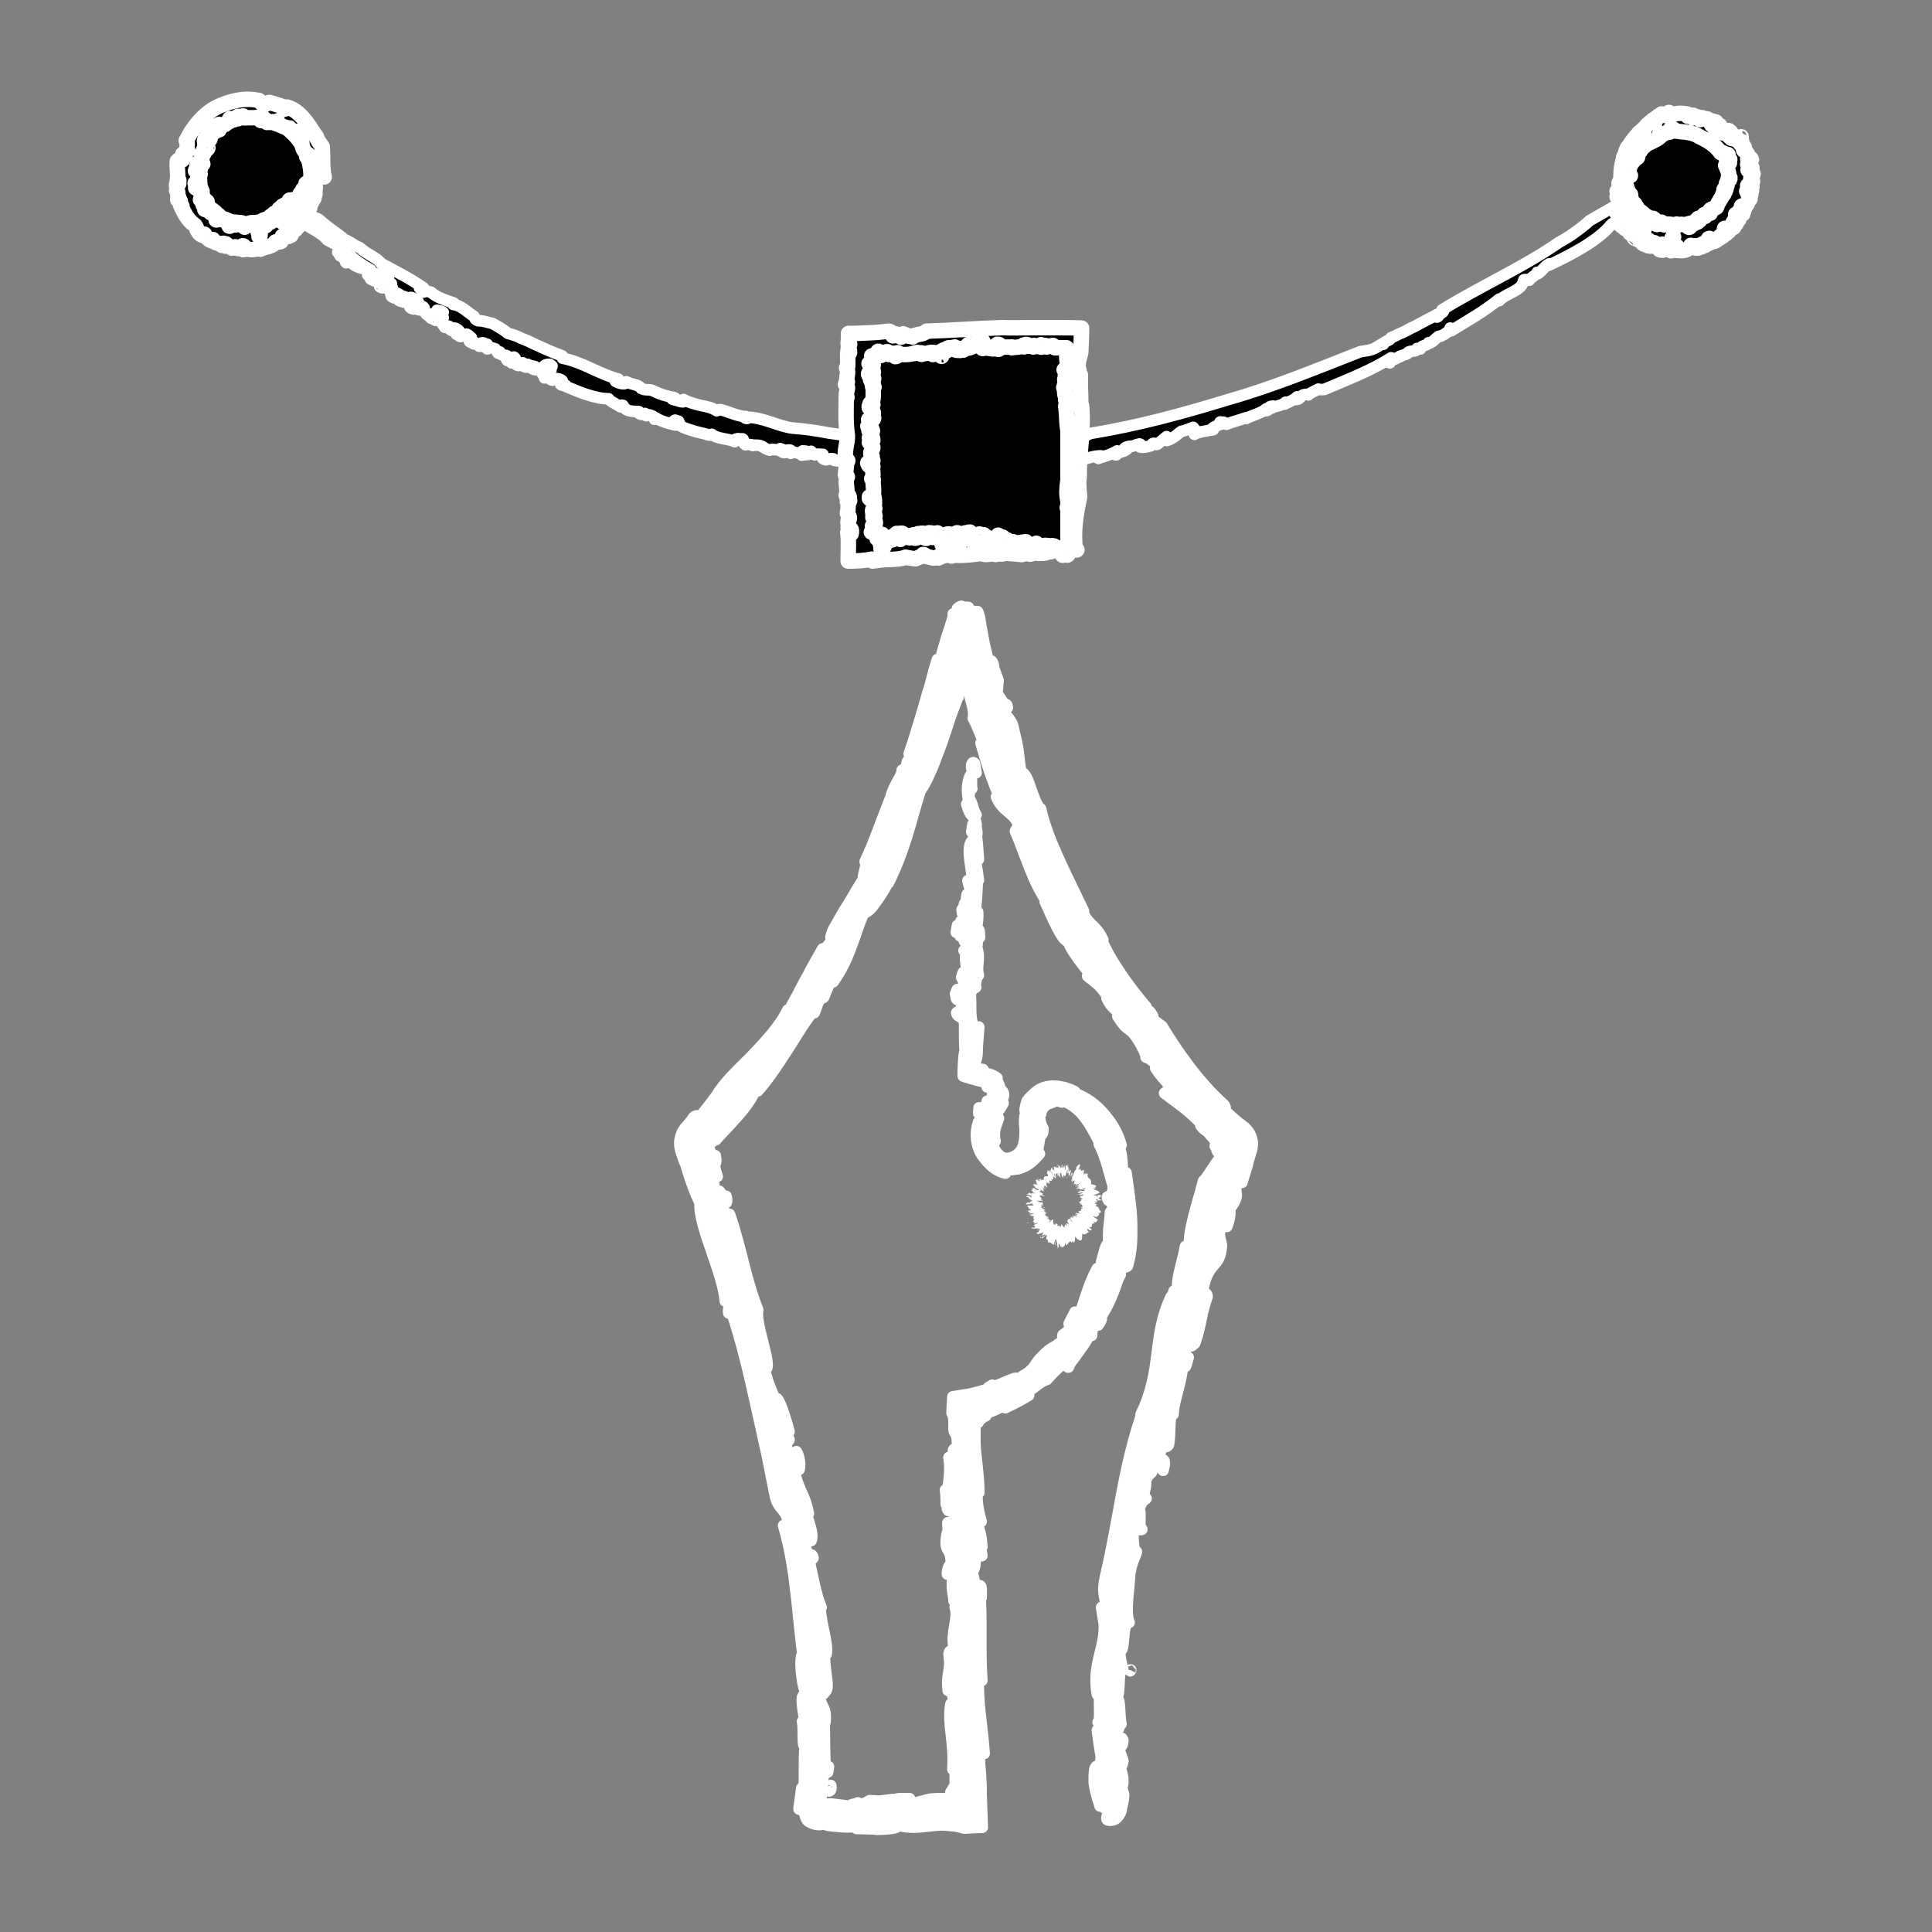 <?xml version="1.0" encoding="utf-8"?>
<!-- Generator: Adobe Illustrator 25.2.1, SVG Export Plug-In . SVG Version: 6.00 Build 0)  -->
<svg version="1.1" id="Layer_1" xmlns="http://www.w3.org/2000/svg" xmlns:xlink="http://www.w3.org/1999/xlink" x="0px" y="0px"
	 viewBox="0 0 500 500" style="enable-background:new 0 0 500 500;" xml:space="preserve">
<rect x="0" y="0" width="500" height="500" fill="#808080" stroke="none"/>
<style type="text/css">
	.st0{fill:white;}
	.st1{fill:none;stroke:white;stroke-width:8;stroke-miterlimit:10;}
	.st2{fill:white;stroke:white;stroke-width:3;stroke-linejoin:round;stroke-miterlimit:10;}
	.st3{fill:black;stroke:white;stroke-width:3;stroke-linejoin:round;stroke-miterlimit:10;}
	.st4{fill:black;stroke:white;stroke-width:4;stroke-linejoin:round;stroke-miterlimit:10;}
	.st5{fill:black;stroke:white;stroke-width:4;stroke-linejoin:round;stroke-miterlimit:10;}
</style>
<g>
	<g>
		<g>
			<g>
				<g>
					<path class="st0" d="M277.5,304.7c0.1-0.2,0.2-0.5,0.1-0.5l-0.3,0.6L277.5,304.7z"/>
					<path class="st0" d="M277.5,303.3c-0.2,0.3-0.4,0.9-0.5,1.5c0.2-0.6,0.2-0.3,0.5-1.1c0.1-0.1,0,0.2-0.1,0.5
						c0.1-0.2,0,0.2,0.2-0.2c0.1-0.5,0-0.6-0.2-0.2C277.4,303.7,277.5,303.4,277.5,303.3z"/>
					<path class="st0" d="M270.3,304.1L270.3,304.1L270.3,304.1z"/>
					<path class="st0" d="M267,307.8l-0.1-0.1C267,307.7,267,307.8,267,307.8z"/>
					<path class="st0" d="M266.1,308.4C266.1,308.4,266.1,308.3,266.1,308.4C265.9,308.3,265.9,308.3,266.1,308.4z"/>
					<path class="st0" d="M270.3,304.1l-0.2-0.1C270.2,304.2,270.2,304.1,270.3,304.1z"/>
					<path class="st0" d="M276.3,304.8c0,0,0-0.1,0.1-0.2c0,0,0,0,0,0.1C276.4,304.7,276.4,304.7,276.3,304.8z"/>
					<path class="st0" d="M271.8,302.4L271.8,302.4c0-0.1,0-0.2-0.1-0.3L271.8,302.4z"/>
					<path class="st0" d="M273.4,301.6c0,0,0.1,0.5,0.2,0.9c0-0.2-0.1-0.3,0-0.4C273.5,302,273.5,301.7,273.4,301.6z"/>
					<path class="st0" d="M276.3,302.4L276.3,302.4C276.3,302.3,276.3,302.4,276.3,302.4z"/>
					<path class="st0" d="M270.6,302.9c0-0.1-0.1-0.1-0.1-0.2C270.5,302.8,270.6,302.9,270.6,302.9z"/>
					<path class="st0" d="M277.8,306.4L277.8,306.4L277.8,306.4z"/>
					<polygon class="st0" points="278.1,303.2 278.1,303.2 278.2,302.9 					"/>
					<path class="st0" d="M264.8,309.8L264.8,309.8C264.8,309.6,264.8,309.8,264.8,309.8z"/>
					<path class="st0" d="M273.1,322.5c-0.1-0.5,0.3-0.6,0.1-1.3C273.2,321.4,272.9,322.1,273.1,322.5z"/>
					<path class="st0" d="M276.3,304.7L276.3,304.7L276.3,304.7z"/>
					<path class="st0" d="M273.2,321.2L273.2,321.2L273.2,321.2L273.2,321.2z"/>
					<path class="st0" d="M264.9,313.8c0.1,0,0.2,0,0.2-0.1C265.1,313.8,265,313.8,264.9,313.8z"/>
					<path class="st0" d="M265.8,310.9L265.8,310.9C265.7,311,265.8,310.9,265.8,310.9z"/>
					<path class="st0" d="M265.9,315.2c0,0-0.1,0.1,0,0.1C266.1,315.3,266.1,315.3,265.9,315.2C265.9,315.3,265.9,315.2,265.9,315.2
						z"/>
					<path class="st0" d="M266.5,316.6C266.5,316.6,266.6,316.6,266.5,316.6L266.5,316.6L266.5,316.6z"/>
					<path class="st0" d="M279.4,308.3c0.1-0.1,0.3-0.1,0.5-0.2C279.5,308.1,279.3,308.1,279.4,308.3z"/>
					<path class="st0" d="M276.4,304.5c0,0.1,0,0.2-0.1,0.2l0,0C276.4,304.6,276.4,304.5,276.4,304.5z"/>
					<path class="st0" d="M270.6,314v0.1C270.6,314.1,270.6,314.1,270.6,314z"/>
					<path class="st0" d="M278.6,314.8L278.6,314.8C278.4,314.7,278.4,314.7,278.6,314.8z"/>
					<path class="st0" d="M270.8,314.6c-0.2,0.1-0.3,0.1-0.3,0.2h0.1L270.8,314.6z"/>
					<path class="st0" d="M279.8,308L279.8,308L279.8,308z"/>
					<path class="st0" d="M278.2,307.8c0,0.1,0.7-0.3,1.1-0.5c0.3,0-0.4,0.3-0.9,0.5c0.2,0,0.9-0.3,0.9-0.2
						c-0.1,0.1-0.1,0.1-0.3,0.1c0.6-0.2,0.1,0.2,1,0.1c-0.1,0-0.1,0.1-0.2,0.1c0.3-0.2,0.7-0.3,1-0.4c0,0.1,0.5,0,0,0.2
						c0,0-0.2,0-0.3,0.1h0.2c-0.6,0.3-0.3,0-0.7,0.2c0.3,0,1,0,0.7,0.2c-0.6,0.2-0.3-0.2-0.9,0.1c0.1-0.1,0.1-0.1,0.2-0.2
						c-1.1,0.5,0-0.1-1.1,0.4c-0.1,0.2,0.4,0.1,0.2,0.3c0.4-0.1,0.5-0.2,1-0.2c0.7,0.1-1.7,0.6-0.7,0.6c0.5,0,1.4-0.2,1,0.1
						l-0.9,0.1c0,0.2,1.2-0.1,0.6,0.2c-0.3,0-0.3-0.1-0.4-0.1c-0.6,0.2,0.4,0,0.4,0.1l-0.7,0.1c0.1,0.2,0.6,0.4,0.9,0.6
						c-0.2,0-0.4,0-0.6,0c0.4,0.3-0.1,0.6-0.5,0.9l0.6,0.2c0,0-0.3,0-0.4,0c-0.2,0.1,0.4,0.1,0.6,0.1c0,0.1-0.3,0-0.5,0
						c0.5,0.2,1.1,0.9,0.3,0.9l-0.2-0.1c-0.3,0.1,1.2,0.5,0.5,0.5l-0.1-0.1c-0.4,0.3,0,0.9-1,0.7c0.7,0.4-0.5,0.1,0.6,0.7
						c-0.6-0.1-0.9-0.2-1.3-0.2c-0.1,0,0.6,0.5,0.6,0.6l-0.5-0.3l0.5,0.4l-0.7-0.3l0.1,0.2c0,0,0.3,0.1,0.4,0.2
						c0.2,0.3-0.5,0-0.9-0.1c0.1,0.2,0.2,0.4,0.2,0.5c-0.2-0.2-0.2-0.2-0.3-0.4c0.4,0.5-0.5-0.4-0.2,0.1c0.1,0.1,0.3,0.2,0.4,0.3
						c-0.3-0.2-0.4,0-0.4,0.1l-0.3-0.3c-0.2,0.1-0.1,0.5-0.3,0.6c0.2,0.1,0.7,0.6,0.7,0.7l-0.5-0.5c0.2,0.3,0.2,0.1,0.5,0.6
						c-0.1,0-0.5-0.5-0.6-0.7l0.1,0.2c-0.1-0.1-0.2-0.2-0.3-0.4c0.2,0.3-0.5-0.4-0.2,0.2l-0.1-0.1c-0.2,0.1-0.1,0.4-0.3,0.5
						c0.3,0.5,0.2,0.4,0.4,0.9c-0.2-0.1-0.6-0.4-0.7-0.3c0,0.3,0.2,0.4,0.3,0.9c-0.2-0.5-0.4-0.3-0.4-0.7c-0.1,0.2-0.2,0.2-0.3,0.7
						c0.1,0.2,0.2,0.3,0.2,0.4c0,0.1-0.2-0.2-0.2-0.4v-0.1c0,0.4-0.3,0.1-0.5-0.2c-0.2-0.3-0.4-0.6-0.4,0v-0.1
						c0,0.2-0.1,0.4-0.2,0.6c-0.1-0.1,0-0.4-0.1-0.7c-0.1,0.4-0.2,0.4-0.3,0.3c-0.1-0.1-0.1-0.2-0.3,0.1c0-0.9-0.1-0.7-0.2-0.7
						c-0.1,0.1-0.3,0.2-0.2-0.3l-0.1,0.3c-0.1,0.3,0-0.2,0-0.3c-0.1,0.3-0.1,0.3-0.1,0.5c-0.3,0.2-0.4-0.1-0.5-0.4
						c-0.1-0.3,0-0.7-0.1-1c0-0.1-1.4,1.5-0.9,0.6l0.5-0.4c-0.4,0.2-0.5,0.1-0.6-0.1c-0.1-0.1-0.2-0.3-0.5-0.2
						c0.1-0.1,0.3-0.2,0.3-0.1c0.4-0.3-0.1-0.2-0.5,0c0-0.1,0.3-0.2,0.5-0.3c0.2-0.2-0.6,0.1-0.2-0.1c0.1,0,0.1-0.1,0.2-0.1
						c-0.2,0.1,0-0.2-0.5,0.1c0.2-0.2-0.3-0.1-0.1-0.4c-0.6,0.1,0.2-0.3-0.6-0.1c1-0.3,0.6-0.4,0.2-0.4c0.3,0,0.3-0.1,0.6-0.2
						c0-0.1-0.2-0.1-0.7,0c1.1-0.4-1-0.2,0.4-0.6c-0.5-0.2-1-0.5-1.2-0.9c1,0,0.1,0.3,1.1,0.3c-0.4-0.2-1.3-0.4-1-0.7
						c0.1-0.1,0.4,0.1,0.5,0.1c-0.3-0.3,0.1-0.5-0.3-0.9c0.1,0,0.2,0.1,0.2,0.1c0-0.1,0.1-0.1-0.3-0.1l0.1,0.1
						c-0.6,0-1.3-0.4-1.6-0.5c1.2,0.3,0.3-0.2,1.9,0.2c-0.1,0-0.3-0.1-0.5-0.2c0.1,0,0.3,0,0.5,0.1c-0.2-0.2-0.6-0.3-0.6-0.4
						c0.2,0,0.3,0.1,0.5,0.2c-0.4-0.2-0.7-0.4-0.5-0.4c0.1,0,0.3,0.1,0.3,0.1c0-0.2-1-0.7-0.4-1c0.9,0.4,0.3,0,1.1,0.3l-0.2-0.2
						l-0.4-0.1c0.1-0.1-0.4-0.4-0.1-0.4l0.2,0.2v-0.3h-0.3c-0.3-0.3-1-0.4-0.6-0.5c0.1,0.1,0.1-0.1,0.5,0l0,0
						c-0.2-0.2-0.4-0.3-0.2-0.4c0.2,0.1,0.7,0.4,1,0.5c-0.5-0.4,0-0.3-0.5-0.9c0.1,0.1,0.5,0.3,0.5,0.3l-0.4-0.3
						c0.2,0,0.2,0.1,0.5,0.2c0.2-0.1-0.9-0.4-0.4-0.4l0.1,0.1c0.3-0.1,0-0.5,0.3-0.6c0.6,0.4,0,0.2,0.6,0.6c0-0.3-0.4-1.1,0-1.2
						h-0.1c-0.9-0.7,0.5,0.2,0.3-0.2c0,0.1,0.4,0.4,0.3,0.4c0.2,0,0.1-0.4,0.1-1l0.2,0.2c0.2,0.1,0.3-0.1,0.5-0.1
						c-0.1-0.2-0.1-0.2-0.3-0.5c0.6,0.5,0.6,0.2,0.6-0.1s0-0.6,0.5-0.1c0,0,0,0.3,0.1,0.2c0-0.1,0.1-0.2,0.1-0.3
						c-0.2-0.4-0.2-0.2-0.4-0.5c-0.1-0.3-0.1-0.5,0-0.5c0,0.3,0.3,0.7,0.5,1c-0.1-0.1-0.1-0.3-0.2-0.4c0.5,0.7-0.4-1,0.1-0.5
						l0.1,0.2c0-0.1,0-0.5,0.1-0.4c0.2,0.5,0,0.3,0.2,0.7c0.1-0.1-0.1-1.1,0.2-0.6c0,0.2-0.1,0.2-0.1,0.3c0.3,0.5,0.3,0.4,0.4,0.5
						l0,0c0.1,0.1,0.2,0.1,0.3,0.2l-0.1-0.2c-0.3-1.5,0.2-0.3,0.2-1.4c0,1,0.1,0.5,0.2,1.2c0.1,0.2,0.2,0.3,0.2,0.5
						c0-0.5,0.2,0.4,0.2-0.4c0,0.2,0.1,0,0.1,0.5c0.1-0.2-0.1-0.3-0.1-0.6s0.2-0.2,0.3,0c0.1,0.2,0.2,0.3,0.3-0.2
						c0.2-0.4,0.3-1.1,0.5-1.4c0.1,0.3-0.1,0.7-0.1,0.7c0.1,0.3,0.2,0.2,0.3,0c0,0.2,0,0.3,0,0.5c0.1,0,0.2-0.7,0.2-0.4
						c-0.1,0.2-0.1,0.6-0.2,0.9c0.1-0.2,0.3-0.5,0.4-0.7c0,0.3-0.2,0.5-0.2,0.7c0.1-0.1,0.3-0.3,0.5-0.9v-0.2c0.1,0-0.1,0.5-0.1,0.5
						c-0.2,0.4-0.1-0.2-0.1-0.4l0.1-0.1c0.2-1.2-0.4,0.1-0.5,0l0.2-0.9c-0.1,0.2-0.2,0.4-0.3,0.7c0-0.2,0-0.7,0.1-0.9
						c-0.1-0.4-0.1,0.3-0.2-0.2c0-0.1,0-0.1,0-0.1l-0.1,0.2c0-0.2,0-0.6,0.1-0.5c-0.2-0.5-0.4,0.6-0.5,0v-0.1
						c-0.3,0.3,0,0.6-0.2,1.4c-0.1-0.5-0.2-1.1-0.3-1.6v0.6c0,0-0.1-0.1-0.1-0.3c-0.1,0.4,0,0.3,0,0.7c-0.2-0.5-0.4,0.3-0.6-0.6
						c0,0.5,0.2,0.3,0.1,0.7c-0.2-1.1-0.2,0.2-0.4-0.2c-0.1-0.5,0.1-0.3-0.1-0.7c0.1,1-0.3-0.1-0.4,0.1c0.2,0.7-0.2,0.4-0.3,0.7
						c-0.1-0.2-0.5-0.2-0.9-0.4V302c0.3,0.7,0,0.7,0,1c-0.2-0.4-0.2-0.6-0.3-0.9l-0.1,0.1c0.1,0.2,0.1,0.4,0,0.5l-0.2-0.5
						c-0.2,0.1,0,0.9-0.4,0.6c0.3,0.4,1,1.2,1,1.6c-0.2-0.2-0.4-0.6-0.4-0.9c0,0,0.1,0.2,0,0.2l-0.2-0.4c-0.2-0.1,0.2,0.4,0.1,0.4
						c-0.2-0.3-0.2-0.2-0.4-0.5c0,0,0.2,0.1,0.1-0.1c-0.1,0-0.4-0.1-0.6-0.4c0.1,0.2,0.3,0.4,0.3,0.5c-0.1,0.1-0.3-0.3-0.5-0.4
						c0.1,0.3-0.2,0.1,0.2,0.6c0,0-0.2-0.2-0.3-0.3c0.1,0.3-0.3,0.4,0.2,0.9l0,0l0,0l0,0l0,0c0.2,0.7-0.7,0.2-0.9,0.6l-0.1-0.1
						c0,0.3-0.2,0.4,0,0.9c0,0-0.4-0.1-0.5-0.3c0,0.2,0.2,0.4-0.2,0.3c-0.2-0.3-0.3-0.1-0.1-0.3c-0.3,0-0.5-0.1-0.2,0.4
						c-0.4-0.4-0.6-0.3-0.5-0.1l0.4,0.1c0,0.1-0.1,0.2-0.2,0.2l-0.5-0.4c-1-0.1,0.7,1.4-0.6,1c0.4,0.3,0.4,0,0.9,0.3
						c-0.2,0.1-1.2-0.2-1.2-0.1c-0.5,0.1,0.7,0.7,0.4,0.9c0.2,0.1,0.9,0.3,1,0.6c-0.1,0.1-1.1-0.2-1.2-0.4h0.1
						c-0.1-0.1-0.1-0.2-0.4-0.2l0.2,0.1c-0.3,0-0.3,0.2-0.7,0c0.1,0.2,0.3,0.2,0.5,0.2c-0.4,0.1-0.2,0.3-0.5,0.5
						c0.1,0,0.4,0.1,0.4,0.1c-0.4,0.2,0.4,0.3,0.4,0.6c-0.4,0-0.9-0.3-0.6,0c-0.3,0.1-0.6-0.2-0.9-0.3c0.4,0.4-0.4,0.3-0.5,0.5
						l-0.2-0.2c0.1,0.1,0.1,0.2,0.1,0.2h0.5c-0.1,0.1-0.1,0.1-0.3,0.1c0.3,0.1,0.9,0.1,1.3,0.4c-0.3,0,0.2,0.3-0.4,0.2
						c0.3-0.2-0.6-0.1-0.7-0.4c0.1,0.1,0,0.1-0.1,0.2c-0.1,0-0.1,0-0.2-0.1c-0.6,0.2,0.7,0.3,0.6,0.6c-0.3-0.1-0.7,0-0.6,0
						c0-0.1,0.6,0,0.9,0.2c-0.3,0.1,0.2,0.2,0.1,0.3l0.1-0.1c0.3,0.1,0.3,0.2,0.4,0.3c-0.3,0-0.2-0.1-0.3-0.1
						c0.6,0.2-0.7,0.2-0.3,0.5c-0.2,0.1-0.7,0-0.9,0c0.4,0.3-0.5,0.2-0.1,0.5c0.5-0.1,0.4-0.1,0.9,0.1c-0.1-0.1-0.2-0.3-0.3-0.4
						l0.7,0.3c0-0.1-0.3-0.3-0.2-0.3c0.4,0.1,0.3,0.1,0.7,0.1c-0.7,0.1,0.4,0.3-0.1,0.5h-1.3c-0.5,0.3,0.6,0.5,0.3,1l0.2-0.1
						c0.5,0,0.1,0.2,0.3,0.3c-0.4,0-0.5,0.1-0.9,0.2c0.3,0,0,0.3,0.9,0.2l-0.5,0.2c-0.2,0.3,1.3,0.1,1.2,0.4c-0.4,0-0.7,0.2-1.1,0.1
						c0,0.1,0,0.2,0.2,0.1c-0.2,0.1,0.6,0.1,0.2,0.3c0.2,0,0.6-0.1,0.6,0c-0.1,0-0.2,0.1-0.2,0.1c0.2,0,0.3,0.1,0.7-0.1
						c-1.2,0.6,0.3,0.7-0.6,1.4c0.2,0.1,0.4,0.3,0.5,0.5c-0.1,0-0.2,0.1-0.2,0c-0.2,0.4,1.2-0.4,0.9,0c-0.5,0.4-0.4,0-0.5,0.2
						c-1.2,0.7,0.3,0.2-0.2,0.9H267c-0.3,0.4,0.6,0.1,0.7,0.3c0,0-0.1,0.1-0.2,0.1c0.6-0.3,1.1-0.2,1.4-0.1
						c-0.4,0.3-0.3,0.1-0.6,0.5c0.1,0,0.6-0.6,0.9-0.5c-0.2,0.2-0.2,0.5-0.6,1l-0.2-0.1c-0.4,0.6,0.2,0.2,0.2,0.3l-0.2,0.2
						c0.3,0.2,0.9-0.5,1.2-0.2l0.1-0.2c0.6-0.5-0.1,0.5,0.3,0.1l-0.4,0.7c0.2-0.1,0.9-0.4,1.1-0.4c-0.4,0.5-0.9,0.6-1.2,0.9
						c0.1,0.1,0.4,0.2,0.7-0.1c-0.1,0-0.2,0.2-0.2,0c0.4-0.4,0.7-0.6,1-0.5c-0.7,1.5,0.4,0.6,0.2,1.9c0.6-0.4,1,0.5,1.6,0.5
						c0-1.3,0.2,0,0.3-1.3c0.1-0.1,0.2,0,0.2,0c0.1,0.3,0.2,0.5,0.3,0.9c0.1,0.4-0.1,0.3-0.1,0.5c0.3,0.1,0.1,0.5,0.3,1
						c0-0.4,0.1-0.6,0.3-0.5l-0.2-0.6c0.4-0.7,0.4,1.1,0.9,0.4l-0.1,0.4c0.2-0.2,0.9-0.1,1-1.2c0.1,0.1,0.2,0.5,0.1,0.6
						c0.6,0,0.9-1.4,1.4-0.9l0.1,0.3c0.1-0.1,0-0.6,0.2-0.3c0,0.1,0.1,0.3,0.1,0.3c0-0.1,0-0.6,0.2-0.5v0.3c0.6,0.2,0.3-1.2,0.5-1.5
						c0.4,0.9,1,0.9,1.2,1l0.1,0.1c0.6-0.2,0.4-1.2,0.5-1.8c0.9,0.5,1.1-0.4,1.8-0.4c-0.2-0.1-0.5-0.5-0.5-0.6
						c0.2,0-0.3-0.6,0.3-0.1l0,0c0.7,0.5,0.6,0.1,0.9,0l-0.9-0.7c0.7,0.3,0.9,0,0.9-0.4c0-0.3,0-0.6,0.7-0.4
						c-0.2-0.2-0.1-0.4-0.3-0.6l0.5,0.3c0.3-0.2,0.4-0.3,0.5-0.7l0.3,0.2c0.1-0.2-1.5-1-1.4-1.2l0.9,0.3c0.1-0.3,1.1-0.5,0.4-1.2
						c0.1,0,0.3,0.1,0.4,0.2c0.1-0.2,0.9-0.5-0.4-0.9c0.7,0.2,0.2-0.4-0.1-0.6l0.5,0.1c-0.7-0.3-0.9-0.4-1.1-0.6
						c0.1,0,0.4,0,0.3,0.1c0.3-0.1-0.5-0.2-0.2-0.4l0.3,0.1c0.1-0.2-0.1-0.2-0.5-0.3c-0.2-0.1,0.2-0.3,0.7-0.3
						c-0.3-0.1-0.7-0.2-0.6-0.3c0.2,0,0.3,0,0.4,0.1c0.4-0.3-0.6-0.5-0.1-0.7c0.2,0,0.3,0,0.3,0c0,0.3-0.1,0.4-0.1,0.4
						c0.5,0,0.6-0.2,1.4,0c-0.4-0.2-1.3-0.5-1.1-0.7c0,0,0.1,0,0.2,0h0.1c0.1,0,0-0.1-0.1-0.1c0.1-0.1,0.1-0.1,0.2-0.2
						c0.4,0,0.2-0.3,0.2-0.4c-0.6,0-0.5-0.1-1,0.1c0,0,0.1,0,0.1,0.1c0,0,0,0,0.1,0l0,0c0,0.1,0,0.2,0,0.2c-0.3-0.1-0.5-0.1-0.2-0.3
						c-0.4,0-0.7-0.1-1-0.1c0.9-0.2,1.3-0.5,1.7-0.6c-0.3-0.3-0.3-0.7-1.5-0.7c-0.1-0.1,0.3-0.2,0.4-0.2c0.1,0,0.1,0.1,0.3,0.1
						c-0.3-0.1-0.2-0.5-1-0.3c0.3-0.3,0.7-0.1,0.5-0.3h0.2c0.5-0.5-0.1-0.6-0.5-0.7c-0.5-0.1-1-0.1-0.4-0.7
						c-0.1,0.1-0.1,0.1-0.2,0.2c0.1-0.5-0.2-0.9-0.5-1.1c-0.3-0.3-0.6-0.5-0.4-1.2c0-0.3-0.4,0-0.7,0.2l0.4-0.5
						c-0.2,0.1-0.4,0.2-0.6,0.4c-0.3,0.1-0.1-0.3-0.1-0.6c0.1-0.3,0.1-0.7-0.4-0.4L280,303c-0.1-0.1-0.5,0-0.2-0.4
						c-0.1,0.1-0.3,0.3-0.2,0.1l0.2-0.3c-0.2,0.1-0.4,0.2-0.6,0.3c-0.1-0.3,0.6-1.2,0.2-1.4c-0.2,0-0.9,0.7-0.9,1
						c0,0,0.1,0.2-0.1,0.5l-0.2,0.1c-0.4,1-0.7,1.8-0.9,2.6c0.1-0.2,0.2-0.3,0.3-0.5l-0.2,0.4h-0.1c-0.1,0.4,0.1,0.1,0.2-0.1
						c-0.1,0.2-0.2,0.4-0.2,0.5c0.2-0.3,0.3-0.5,0.5-0.7c-0.2,0.3-0.4,0.6-0.4,0.9c0.3-0.3,0.4-0.7,0.6-1c-0.2,0.4-0.4,0.7-0.1,0.4
						c-0.1,0.2-0.2,0.3-0.3,0.4c0.2-0.2,0.2,0,0.5-0.4c-0.2,0.5,0.3,0-0.3,0.7c0.1-0.2,0.5-0.5,0.6-0.5c-0.9,0.7,0.1,0.2-0.7,1.1
						c0.7-0.6,0.5-0.1,1-0.4c-0.1,0-0.2,0.1-0.2,0.1c0,0.1-0.2,0.3-0.3,0.5c0.6-0.5,0.9-0.5,1.4-0.7c-0.5,0.5-0.9,0.5-1.4,1.1
						c0.5-0.4,0.6-0.3,1.1-0.6c-0.3,0.3-0.1,0.2-0.7,0.6c0.9-0.5,0.2,0,0.7-0.3c-0.3,0.4-0.9,0.5-0.5,0.4
						C278.6,307.7,278.2,307.8,278.2,307.8z M280.7,310.4L280.7,310.4L280.7,310.4L280.7,310.4z M280.7,310.7v-0.1
						c0.2,0,0.4,0,0.4,0C281,310.6,280.9,310.7,280.7,310.7z M284.9,309.9c0.1,0.1,0,0.1-0.1,0.1c0,0,0-0.1-0.1-0.1c0,0,0,0-0.1,0
						C284.6,309.9,284.8,309.9,284.9,309.9z"/>
					<path class="st0" d="M284.1,309.8C284,309.8,284,309.8,284.1,309.8c-0.1,0-0.1,0-0.2,0H284.1L284.1,309.8z"/>
					<path class="st0" d="M270.4,304.1L270.4,304.1C270.4,304.2,270.4,304.2,270.4,304.1C270.4,304.2,270.4,304.2,270.4,304.1z"/>
					<path class="st0" d="M278.4,314.3l0.1,0.1L278.4,314.3z"/>
					<path class="st0" d="M273.2,304.7l0.1,0.1C273.3,304.8,273.2,304.8,273.2,304.7z"/>
					<path class="st0" d="M274,304.6l0.2,0.2C274.1,304.6,274.1,304.6,274,304.6z"/>
					<path class="st0" d="M274.6,304.7c0-0.1,0-0.2,0-0.2l0,0V304.7z"/>
					<path class="st0" d="M269.8,311.5L269.8,311.5C269.9,311.6,269.9,311.6,269.8,311.5z"/>
					<path class="st0" d="M269.3,308.4c0.1,0.1,0.2,0.1,0.2,0.2C269.6,308.6,269.6,308.6,269.3,308.4z"/>
					<path class="st0" d="M270.6,314L270.6,314L270.6,314L270.6,314z"/>
					<path class="st0" d="M269.5,308.8c0.1,0,0.1,0,0.1-0.1C269.5,308.7,269.4,308.7,269.5,308.8z"/>
					<path class="st0" d="M276.7,304.9L276.7,304.9C276.8,304.9,276.8,304.9,276.7,304.9L276.7,304.9z"/>
					<path class="st0" d="M276.8,304.8L276.8,304.8L276.8,304.8z"/>
					<path class="st0" d="M277,304.7l-0.1,0.1C276.8,304.8,276.8,304.8,277,304.7z"/>
					<path class="st0" d="M276.2,304.6v0.2C276.1,304.7,276.2,304.7,276.2,304.6z"/>
					<path class="st0" d="M276,304.6c0,0.1,0.1,0.4,0.2,0.3v-0.2C276.1,305.2,276,304.3,276,304.6z"/>
					<path class="st0" d="M274.7,302.1l0.3,0.1c-0.1-0.2-0.2-0.5,0-0.6C274.5,300.9,275,302.1,274.7,302.1z"/>
					<path class="st0" d="M273.9,301.8c0.1-0.1-0.1-0.3-0.1-0.4C273.6,301.6,273.6,301.6,273.9,301.8z"/>
					<path class="st0" d="M268.7,305.1l-0.4-0.3C268.3,304.8,268.5,304.8,268.7,305.1z"/>
					<polygon class="st0" points="270.4,307.6 270.8,307.7 270.3,307.4 					"/>
					<polygon class="st0" points="266.8,306 266.7,305.9 266.8,306.2 					"/>
					<path class="st0" d="M265.8,316.6l0.6-0.3C266.4,316.3,265.6,316.5,265.8,316.6z"/>
					<path class="st0" d="M269.3,320c-0.2,0.3-0.2,0.5,0.1,0.3C269.3,320.2,269.4,320,269.3,320z"/>
					<polygon class="st0" points="282.3,318.2 282.5,318.4 282.4,318.2 					"/>
				</g>
			</g>
		</g>
	</g>
</g>
<path class="st1" d="M279.1,304.1"/>
<g>
	<g>
		<g>
			<g>
				<g>
					<path class="st2" d="M252.2,197.6c-0.3-0.5-0.9-0.2-0.7,1.3l1.1,1.1L252.2,197.6z"/>
					<path class="st2" d="M250.2,208.1c0.5,1.8,1.4,4,2.4,2.8c-1.1-1.8-0.6-2.2-1.8-4.3c-0.1-1.6,0.3-2.8,0.7-2.5
						c-0.3-0.5,0.2-2.5-0.4-3.3c-0.9,2-0.9,4.6-0.2,7.3C250.7,208.8,250.3,208.2,250.2,208.1z"/>
					<path class="st2" d="M272.6,284.5c-0.2-0.1-0.5-0.1-0.7-0.2C272,284.4,272.4,284.5,272.6,284.5z"/>
					<path class="st2" d="M261,358.2c0.6-0.3,0.9-0.5,0.7-0.6C261.4,357.8,260.9,358.2,261,358.2z"/>
					<path class="st2" d="M246.8,367c0-0.5,0-1.1,0.1-1.5C246.8,366.1,246.7,366.7,246.8,367z"/>
					<path class="st2" d="M272.6,284.5l1.1,0.3l1.1,0.4C275,285.1,273.7,284.7,272.6,284.5z"/>
					<path class="st2" d="M252.8,229.2c0-0.5-0.1-1-0.3-1.4c0,0.4,0.1,0.9,0.1,1.3C252.7,229.1,252.7,229.2,252.8,229.2z"/>
					<path class="st2" d="M253.3,288.1l0.3-0.7c0-0.2-0.1-0.5-0.2-0.7C253.4,287.1,253.3,287.6,253.3,288.1z"/>
					<path class="st2" d="M247.6,262.1c0,0.7,0.9,1,1.3,1.3c-0.3-0.4-0.5-1-0.6-1.6C248,261.8,247.8,261.9,247.6,262.1z"/>
					<path class="st2" d="M249.1,236.3l-0.1-0.9C249.1,235.7,249.1,236.1,249.1,236.3z"/>
					<path class="st2" d="M268.2,298.3c0.1,0,0.3-0.1,0.4-0.2C268.5,298.1,268.3,298.2,268.2,298.3z"/>
					<path class="st2" d="M292.6,432.2c-0.1,0-0.1,0-0.1,0C292.4,432.4,292.6,432.5,292.6,432.2z"/>
					<path class="st2" d="M288.2,468.5c0.1,0,0.2-0.1,0.2-0.1c0-0.1-0.1-0.1-0.2-0.2c0,0-0.1,0-0.1-0.1l0,0l0,0l0.1,0.1
						C288.3,468.3,288.3,468.4,288.2,468.5z"/>
					<path class="st2" d="M245.6,397c0-0.1,0-0.1,0-0.1C245.5,396.1,245.5,396.6,245.6,397z"/>
					<path class="st2" d="M187.9,309.6c0.2,3.2-2.6-4.5-1.9,0.2C186.1,309.4,188.7,313.5,187.9,309.6z"/>
					<path class="st2" d="M252.6,230c0,0.4,0,0.9,0,1.3C252.7,230.7,252.7,230.4,252.6,230z"/>
					<path class="st2" d="M186,310L186,310l0.1,0.5C186,310.2,186,310.1,186,310z"/>
					<path class="st2" d="M246.2,464c0.1,0,0.3,0,0.4-0.1C246.5,463.8,246.4,463.9,246.2,464z"/>
					<path class="st2" d="M247.5,414.5l-0.1,1.3C247.5,415.2,247.5,414.8,247.5,414.5z"/>
					<path class="st2" d="M227.3,466.2c-0.6-0.1-1-0.2-1.8-0.1c0.1,0,0.2,0.1,0.3,0.1C226,466.1,226.4,466.1,227.3,466.2z"/>
					<path class="st2" d="M214.4,457.2c-0.1,0.1-0.1,0.3-0.2,0.5c0,0.3,0,0.6,0,0.9L214.4,457.2z"/>
					<path class="st2" d="M307.5,351.3c-0.4,0.5-0.7,0.7-1.1,1C307.1,352.1,306.2,356,307.5,351.3z"/>
					<path class="st2" d="M252.3,229.2c0.2,0.2,0.3,0.4,0.4,0.9c0-0.3,0-0.6,0-1C252.5,229,252.4,229,252.3,229.2z"/>
					<path class="st2" d="M226.1,473.3l-4.4-0.1C223,473.2,224.6,473.3,226.1,473.3z"/>
					<path class="st2" d="M256.6,171.1l0.5,1.4C257.1,171.9,256.9,171.4,256.6,171.1z"/>
					<path class="st2" d="M206.8,468.2c0-0.3,0.1-0.5,0.2-0.9c0.3-1.3,0.5-2.5,0.7-3.6c0-0.3-0.1-0.7-0.2-0.9l-0.6,4.5
						C206.8,467.7,206.8,468,206.8,468.2z"/>
					<path class="st2" d="M306.3,352.3L306.3,352.3L306.3,352.3z"/>
					<path class="st2" d="M301,380.5c1-4-0.6-2.1-1.1-3.2c1-4.8,1.4-1.9,2.5-3.4c0.5-3.1,0.1-5.7,0.7-7.9c0.2-0.1,0.4-0.5,0.5,0
						c0-3.4,2.6-9.4,2.4-13.4c0.2-0.2,0.3-0.3,0.4-0.4c-0.7,0.4-1.4,0.3-1.7,0.1c0.4-1.8,0.2-3.5,1.2-4c-0.3,1.1,0,1.3,0,1.8
						l0.2-1.9c1.5-1.4-0.3,2.7,0.4,2.9c0.6-3.7,1-8.2,2-11c1.2-0.3-1.5,6.6,0.5,3.2l-1.6,4.3c2.6-2.9-0.9,2.6,1.8,0
						c1.9-5.7,1.3-6.5,3.2-12.1c-0.2-1.5-1,0.2-1.2-1.3c1.4-8.3,4.5-5.6,4.9-11.9c-0.2-1.7-1.4-2.8,0.7-6.7l0.7,1.8
						c1.9-5.3-0.6-3.6,2-9.1c0.1,1.2-1.1,4.4-0.6,3.6c2.1-3.3,0.2-2.8,1.2-5.7l1.3-0.2c0.4-1.2,0.7-2.4,1.1-3.6
						c0.2-0.6,0.4-1.3,0.5-1.9l0.3-1c0.2-0.5,0.3-1.1,0.5-1.6c0.2-0.7,0.3-1.5,0.3-2.2c-0.1-0.7-0.3-1.5-0.6-2.1
						c-0.3-0.6-0.9-1.3-1.4-1.8l-0.9-0.7l-0.4-0.3l-0.3-0.2c-1.5-1.3-3-2.6-4.4-4c0.5,0,1.5,0.6,0.6-0.7c-6.3-5.6-11.9-13.5-16-20.3
						c-0.9-0.6-1.7-1.3-2.6-1.9c-0.4-0.6-0.4-1.4,0.2-0.7c-1.5-2.8-0.5,0.2-1.7-0.9c-1.1-1.5-0.9-2.2,0-1.5
						c-3.7-4.2-9.9-12.6-11.9-18.3l0.7,0.9c-1-2.1-2-3-3-4s-1.8-1.8-2.5-4l0.5,0.6c-4.3-9.1-9.5-18.8-11.1-26.5
						c-0.9-0.4-1.7-2.8-2.5-5c-0.7-2.2-1.5-4.4-2.6-4.4c-0.5-2.9-0.5-4-0.7-5.2c-0.1-1.3-0.5-2.9-1.4-6.8c-0.6-2-2.1-2.7-3.1-5.1
						l1-0.3l-2-3.1c0.1-1,0.2-2,0.3-3.3l-1.3-3.6c0.4,1.6,0.5,3.4,0.2,3.4c-1-2.6-1.7-5.9-2.5-9.2c-0.6-3.2-1.2-6.4-1.2-6.9
						l-0.3-0.9l-0.1-0.4l-0.1-0.2c0,0,0,0-0.1,0c-0.2,0-0.3,0-0.5,0c-0.3,0-0.7-0.1-1.1-0.2c-0.3-0.1-0.6-0.2-1.1-0.3l-0.2-0.1
						c-0.1,0-0.4,0-0.6,0c-0.2,0.1-0.3,0.3-0.4,0.5c0-0.3,0.2-0.5,0.4-0.9c0.7-0.2,0.9,0,1.2-0.1c-0.1,0-0.3,0-0.4,0
						c-0.1,0-0.1-0.1-0.4,0c-0.1,0-0.2,0-0.3,0s-0.1,0-0.1,0.1c-0.1,0-0.1,0.1-0.1,0.1c-0.2,0.1-0.2-0.1-0.3-0.2
						c0-0.1-0.1-0.3-0.2-0.3c-0.1,0-0.4,0.1-1,0.6c0.3,0.2,0,1.1,0,1.5c-0.3-0.1-0.6-0.1-1.1-0.1H247c-0.1,0.1-0.1,0.3-0.2,0.4
						c-0.1,0.3-0.2,0.6-0.3,1.1c-0.2,0.7-0.5,1.5-0.7,2.2c-1.1,3.2-2.1,6.9-2.8,9.8l-0.4-1.7c-0.4,1.4-0.9,2.8-1.2,4.2
						c-0.4,1.4-0.7,2.8-1.2,4.2c-0.5,1.7-1,3.4-1.5,5.2c-1.1,3.5-2.1,7.2-3.4,10.8c1.2-2.5,2.1-1.5,1.5,0.6l-1.3,0.5
						c0.1,1.6,1.2-2.1,0.9,1c-1.1,2.7-1.8,1.4-1.5-0.2l-0.9,3.4c-0.3,0.1-0.2-0.7-0.5-1.1c0.1,0.7-0.7,2.1-1.5,3.5
						c-0.7,1.4-1.5,2.9-1.4,4.1l-0.3,0.1c-2.8,7.1-3.8,10.4-6.4,16c0.7,0.5-0.4,2.6-0.5,4.6c-1.2,2-2.5,4.1-3.7,6.2
						c-1.4,2.1-2.7,4.5-4,6.8c-1.5,3.6,0.1,1.4-0.2,3.1c-0.9-0.1-3.5,4.7-2.6,1.9c-1.6,2.9-2.7,4.7-3.7,6.7c-1.2,2-2.2,4.3-4.3,8
						c0.7-0.5,1.5-1.4,1.4-0.7c-0.7,1.4-2.2,2.7-2.5,2.2l0.1-0.4c-2.1,4.3-5.8,8.2-9.4,12c-3.6,3.6-7.2,6.9-9.1,10.3l0.2-0.3
						c-1.5,2-3.1,4.1-4.8,6.1c-2.7,2.4,1.1-1.9-1.2-0.4c-0.2,0.3-0.5,0.6-0.7,1l-0.2,0.2l-0.3,0.4c-0.2,0.2-0.4,0.5-0.6,0.7
						c-0.5,0.5-1,1.2-1.2,1.7c-0.3,0.6-0.5,1.3-0.6,1.9c-0.2,1.3,0.1,2.5,0.5,3.7c0.5,1.4,0.6,1.8,1,2.6c0.2,0.6,0.4,1.4,0.6,2
						c0.9,2.7,1.7,5.2,3.1,8c-0.5,5.8,6,18.1,6.5,25.4l0.4-0.5c1.1,1.6,0.3,2.2,0.5,3.6c0.3-0.3-0.1-2.1,0.5-1.1
						c2.6,7.6,4.5,15.5,6.3,23.6c0.9,4.1,1.8,8.1,2.7,12.2c0.9,4,1.6,8,2.4,11.9c0.5,2.9,1.5,3.5,2.2,4.5c0.7,0.9,1.5,2,1.5,5.8
						l-1.4-1.9c3.4,11.4,3.6,24,5.3,35.6c-0.3-0.6-0.6-0.6-0.6-1.8c-0.3,1.3-0.2,3.5,0.1,5.4c0.2,1.9,0.6,3.6,1,3.6
						c0,1.8-0.5,0.4-0.9,1.6c-0.4,2.5,1.1,6.2,0.3,7.5c-0.1,0.2-0.2-0.6-0.3-1.2c0.2,0.9,0.2,2.7,0.2,4.2s0.1,2.6,0.5,1.8
						c-0.2,2.1-0.2,4.3-0.2,6.3c0,1,0,1.9,0,2.9c0,0.4-0.1,1-0.1,1.4c-0.1,0.5-0.2,1.1-0.2,1.6c0.2,1,0.2,2,0.1,3.3
						c0,1.1,0.1,2,0.4,2.8c0.1,0.4,0.2,0.7,0.5,1.2c0.3,0.4,0.6,0.5,1,0.7c0.6,0.3,1.4,0.5,2.1,0.5c0.7,0,1.3-0.2,1.6-0.4
						c-0.3,0.3,0.3,0.6,1.6,0.7c0.3,0,0.6,0.1,1.1,0.1c0.3,0,0.6,0,1,0.1c0.5,0,1.1,0.1,1.6,0.1c2.4,0,5-0.2,6.4-0.5
						c-1,0.4,2.5,0.4,1.4,1.1c3.2,0,6.1-0.3,5.6-1.1c3,0.9,5.9,0.5,8.5,0.2c1.3-0.1,2.6-0.3,3.6-0.2c0.3,0,0.7,0,1.1,0.1
						c0.4,0,0.9,0.1,1.3,0.1c0.9,0.1,1.7,0.3,2.7,0.6c1.7-0.1,3.3-0.2,4.7-0.2c-0.1-1.9-0.1-3.8-0.2-5.8c0-1-0.1-1.8-0.1-2.8v-0.6
						v-0.4v-0.7c-0.1-2-0.2-4.1-0.4-6.1c-0.2-4-0.4-7.9-0.5-11.8c1.5,0.3,0.1,9.4,1.7,9.1c-0.6-8.1-1.8-12.8-1.5-20.8
						c0.2-2,0.6,1.2,0.9,1.9c-0.6-8.1,0.1-15.7-0.6-22.9c0.1,0,0.3,0.7,0.4,1.5c0-1.4,0.2-3.3-0.4-3.1l0.2,1.4c-1,2.2-2-5.7-2.5-5.9
						c1.9,2.5,0.4-7.2,2.9-3.3c-0.1-1-0.4-2.1-0.9-1.9c0.1-1.4,0.4-1.8,0.9-0.4c-0.3-5.1-1.1-3.3-1.1-7.9c0.3,0,0.4,1,0.9,1.4
						c-0.6-2.4-1.3-4.7-1-8.5c0.2,0.2,0.4-0.2,0.4,1c0-3.3-0.4-6.2-0.7-9.1c-0.2-1.5-0.3-3-0.3-4.5c0-0.7,0-1.6,0-2.5
						c0-0.7,0.1-1.9,0.1-2.4c1.4,1.4,0.4-1.4,1.6-0.7c0-0.1-0.1-0.2,0-0.2l1.1-0.5c-0.3-0.1-0.6-0.2-1-0.3c0.2,0,0.4-0.1,0.6-0.2
						c0.3-0.1,0.5-0.2,0.9-0.3c0.9-0.3,1.6-0.6,2.4-1c1.6-0.7,2.9-1.4,4.4-1.9c-0.7,0.5-1.5,1.1-2.2,1.6c2.1-1,4.1-2,6-3.2
						c-1.2,0.5-2.4,1-3.5,1.4c1.5-1.1,1.2-1.4,1.2-1.6c-0.1-0.2,0-0.4,2.1-1.5c-0.7,0.6,3-1.8,4.9-2.4l0,0c1.2-1.4,2.5-2.7,4.5-4.4
						c0.7-0.2,0.5,1.3,1.1,1.2c0.1-0.5,0.5-1.2,1.1-1.9c0.5-0.7,1.2-1.6,1.8-2.5c1.3-1.7,2.5-3.6,2.6-4.8c-0.2,0.7,0.3,1.2,0.5,1
						l0.1-1.7c1.1-1.3,1.3-1.4,1.6-1c1.4-2.1,0.7-1.9,0.4-1.8c-0.4,0.1-0.6,0.1,1-2.2c-0.1,0.4,0.1,0.3-0.3,1.2
						c3.1-5,4.4-10.5,6-15.7c0.7-0.6,0.6,0.5,0.3,1.7c-0.2,1.2-0.5,2.2,0.2,1.5c0.5-1.9,0.9-4,1-6.1c0.1-2,0.1-4.2,0-6.2
						c-0.2-4.1-0.9-8-1.4-11.8l0.1,1.4c-1-0.4-1-1.8-1.1-3.5c-0.1-1.8-0.3-4-1.4-5.7c0.4,0.9,1.3,0.9,1.1,0.6
						c-0.7-2.6-2-5.1-4.1-7.6c-2-2.5-4.9-4.9-9-6.1h1.2c-0.3-0.2-0.7-0.4-1.2-0.6s-1-0.3-1.4-0.5c-0.5-0.1-1.1-0.2-1.6-0.3
						c-0.6-0.1-1.3-0.1-1.9-0.1c-1.3,0.1-2.7,0.5-3.7,1.3s-1.9,1.6-2.6,2.6c-0.2,0.6-0.4,1.5-0.5,2.1c0,0.6,0.1,0.9,0.5,0.2
						c-0.5,1-0.7,2-0.6,3.1c0,0.4,0,1,0.1,1.7v0.3v0.1v0.3c0,0.2,0,0.4,0,0.6c0,0.9-0.1,1.7-0.3,2.6c-0.3,1.5-1.2,2.7-2.7,3.4
						c-0.7,0.3-1.4,0.5-2.1,0.4c-0.7-0.1-1.4-0.5-1.9-1.1c-1.3-1.3-1.8-3-1.3-4.5c0,0.9,0.6,1.6,0.5,1.1c-0.2-0.7-0.2-1.7-0.1-2.7
						c0.1-0.5,0.2-1,0.4-1.5l0.6-1.7c-0.9,0.2-0.9,0.7-1.9,1.9c-0.1-1,0.4-3.1,1.1-4.8c-0.7,3.3,1.2,0.5,2-1
						c-0.3,0.2-0.4-0.4-0.6-0.3c0.3-0.4,0.5-0.9,0.6-1.3c0.1-0.3,0.1-0.6,0.1-0.9c-0.1-0.5-0.4-0.6-0.7-1c-0.2-0.2-0.3-0.5-0.4-1
						c-0.2-0.4-0.4-1.2-1.1-2c0.2,0,0.3,0,0.5,0c-0.9-0.7-2-1.1-3.1-1.2c-0.5-0.1-1-0.1-1.5-0.2c-0.5-0.1-1-0.2-1.5-0.3
						c0-0.9,2.1,0.1,2.5-0.5c-0.5-0.1-1.1-0.1-1.7-0.1h-0.5c-0.1,0-0.2,0-0.2,0l-0.1-0.2c-0.1-0.2-0.1-0.5-0.2-0.7
						c-0.3-1.2-0.4-2.6,0-4c0.1,0.3,0.1,0.6,0.1,1.1c0,0.3,0.1,0.7,0.1,1.1c0.1,0.6,0.1,1.3,0.2,1.7c0.5-1.5,0.6-1.8,0.7-2.5
						c0.1-0.7,0.1-1.4,0.1-2.5v0.2l0.4-5.1l-0.9,0.9c-2.2-3.7-0.4-7.7-1.9-12.8c1.4,4.9,0.9,0.9,1.8,1.2c0.3-1.3,0.5-3.3,0.9-2.7
						c-0.7-2.5,0.6-4.1-0.5-7.4c0.1-0.1,0.2-0.6,0.2-1.4c0-0.3,0.1-0.6,0.2-0.9c0.1-0.2,0.2-0.3,0.4-0.1c-0.1-2.5-0.2-2.1-0.4-1.2
						c-0.1,0.4-0.1,1-0.2,1.4c-0.1,0.4-0.2,0.5-0.3,0.5c-0.5-3.2-0.2-6.9,0.1-12c0.1-1.2,0.1-2.5,0.2-3.7v-1c0-0.3,0-0.6-0.1-0.6
						h-0.1c0,0,0,0-0.1,0.1c-0.1,0.2-0.2,0.2-0.5,1.1l-0.6,1.4c0,0.1-0.2,0.5-0.1,0.2l0.2-0.5l0.3-0.7l0.2-0.5l0.2-0.4
						c0.1-0.3,0.2-0.3,0.2-0.4c0-0.1,0.1-0.2,0.1-0.2h0.1h0.1c0,0.1,0,0.2,0.1,0.3c0,2.4-0.1,5.3-0.4,8.2c-0.3,4.6-0.7,7.1-1.2,9.1
						c0,0.1,0,0,0,0v-0.2l-0.1-0.3c0-0.2-0.1-0.4-0.1-0.6c-0.1-0.4-0.2-0.9-0.3-1.4c-0.2-1-0.3-2.1-0.4-3.5c0.5-1.9,1.2,1.5,1.2,1.5
						c0.4-3,0.4-5.3,0-8.1c0.3,0.5,0.5,0,0.9-0.9c-0.1-2.2-1.2-1.5-0.6-4.6c0.3,0.5,0.9,1.2,1.3,2.2c-0.3-2.7-0.9-5.3-1.2-8.1
						c0.5-0.7,0.9,1.7,1.2,2.7c-0.2-3.1-0.5-8.1-1.4-9.1l-0.3,2c0-1.2,0.7-0.6,0.9,0.2c0.6,2.7-0.3,3.8-0.6,4.1l-0.2-2
						c-1.8,2,0.3,8,0.2,12l-1.3-1.7l1.1,4.1c-0.3,0.9-1.1,1.5-1.3-0.5c-0.6,2.9,0.4,2.6-0.2,5c-0.1,0.3-0.2,0.1-0.2-0.1l0.4,2.8
						c-0.3-0.5-1,0.4-0.7-1.3c-0.2,1.3-0.2,2.4-0.2,3.4c0,0.5,0.1,1,0.1,1.5c0,0.3,0.1,1.3,0.2,0.5c0.2-1.3,0.4-2.6-0.1-2.9
						l-0.1,0.4c0.2-2.8,0.4-3.4,0.9-3.8c0.2-0.2,0.3-0.4,0.5-1c0.2-0.5,0.4-1.5,0.7-3.5c-0.4,0.1-0.9,0.3-1.2,0.6
						c-0.2,0.2-0.4,0.4-0.6,0.6l-0.1,0.1c0,0,0,0.1-0.1,0.2l-0.1,0.5l-0.3,1c0.3-0.5,0.6-1.2,1-1.6c0,0.7-0.1,2-0.5,2.6
						c0.3,0.4,0.4,0.3,0.5-0.1c0.1-0.3,0.2-1,0.5-0.6c-0.4,2.4-0.3,4.3-0.3,6.2c0,1.8,0,3.6-0.9,4c0.7,1.3,0.5-3.3,1.1,0.4
						c-1.7,1.1,0.3,4.3-0.5,7.5c-0.9-1-0.4-4-1.2-0.9c1.5,1.9-0.3,6.2,0,8.9c1.2,0.1,0.5,5.8,0.9,10.3c-0.1,0-0.2,0.3-0.3,1.3
						c-0.1,1.1-0.2,2.6-0.2,4.4c0,0.2,0,0.4,0,0.6c0.2,0.1,0.4,0.1,0.6,0.2c0.4,0.1,0.9,0.2,1.4,0.4l1.4,0.4
						c0.4,0.1,1.1,0.3,1.2,0.3c1,0.2,1.6,0.9,1.8,1.4l-0.2,0.1c0.6-0.2,1.4,0.5,1.4,1.7c0,0.3,0,0.6-0.1,1c-0.1,0.3-0.1,0.7-0.2,1.2
						c-0.2,0.7-0.4,1.6-0.7,2.4c-0.6-0.3-0.6-1-0.4-2.6c-0.2,0.9-0.5,1.7-1,2.6c0,0.4,0,0.9-0.1,1.4s-0.3,1.3-0.6,2.4
						c-0.2-0.3-0.4-0.7-0.5-1.1c-0.4,1.1-0.6,2.2-0.6,3.6c0,1.3,0.3,2.7,0.9,4c0.3,0.6,0.6,1.2,1.1,1.7c0.4,0.5,0.7,1,1.3,1.5
						c1.1,1.2,2.5,2.1,4.2,2.5c0.1-0.2-0.1-0.4-0.4-0.7c-0.3-0.3-0.6-0.7-0.6-1.1c-0.1-0.3,0-0.5,0.4-0.6c0.4-0.1,1.1,0,2.2-0.4
						c0.1,0.2,0.2,0.5,0.2,0.7c-0.1,0.3-0.3,0.6-1.2,0.6c0.5,0,1.7-0.5,2.7-0.7c-0.6,0.5-1.4,1-2.2,1.3c1.4,0,1.8-0.3,1.9-0.5
						c0.2-0.3,0.3-0.5,1.2-1c0.1,0.3,0.5,0.2,0.9,0.1c0.3-0.1,0.6-0.3,0.7,0c-0.2,0.2-0.6,0.4-1.2,0.6s-1,0.4-1.4,0.6
						c1.2-0.3,2.6-1,3.5-1.8c1.1-0.9,1.7-1.7,2.1-2.1c-0.4,0.1-0.6-0.4-0.3-2.1c0.4-2.1,0.4-2.7,0.7-2.8c0.2-0.2,0.5-0.1,0.5-1.6
						c-0.1-0.2-0.2-0.4-0.3-0.6c-0.1-0.2-0.1-0.1-0.1-0.2c0-0.1,0-0.1-0.1-0.2c-0.1-0.3-0.2-0.9-0.3-1.4c-0.1-0.3-0.3-0.5-0.6-0.5
						c0-0.4,0.2-0.5,0.3-0.7c0.2-0.1,0.4-0.1,0.5-0.2c0-0.3,0.2-0.9,0.5-1.4c0.3-0.5,0.9-1,1.4-1.2c1-0.5,2.1-0.5,1.2-1.1H271
						c0.1,0,0.2,0,0.2-0.1l0,0l0,0c0.3-0.1,0.6-0.1,1.1-0.1s0.7,0.1,1.2,0.1c0.7,0.1,1.6,0.3,2.2,0.6c1.5,0.6,2.8,1.6,4,2.8
						c2.2,2.4,3.6,5.3,5.1,8.1l-0.3,0.1c1.8,3.3,2.7,8,3.6,10.7c0.1,1.2-0.3,2.8-0.6,2.4c0.2,1.4,0.4,2.2,0.5,3.2
						c0.1,1,0.1,2.1-0.2,4.3c-0.5-3-0.4,1-0.4-3c-0.1,1.9-0.3,3-0.4,4.2c-0.1,1.2-0.1,2.4,0,4.4c-0.3-0.7-0.6-0.1-1,1
						c-0.3,1.1-0.7,2.5-0.9,3.3c0.4-0.7,0.9-1.6,1.2-2.4c-0.1,1-0.4,1.9-0.6,2.8c-0.3,0.9-0.6,1.7-1,2.6c-0.2-0.4-0.4-0.9-0.7-1.3
						c-1.8,3.3-2.8,6.6-3.8,9.7c-1.2,3-2.6,5.9-5.1,7.5c-0.5,2.1,2.9-3.1,2.5-1.1c-1.1,1.4-2.5,2.7-3.7,3.5
						c-1.3,0.9-2.4,1.4-2.7,1.8c-0.4,0.3-0.7,0.6-1.1,1c-0.3,0.3-0.5,0.5-0.7,0.7c-0.5,0.5-0.9,1.1-1.2,1.5c-0.6,1-1.4,2.1-3.6,3.3
						c0.7,0,1.9,0.5-1.3,2.8c-1.6,0.9-2.8,1-3.3,0.7c-0.5-0.2-0.3-0.7,0.5-1.4c0.7-0.4,1.2-0.5,1.2-0.3c1-0.6,2.1-1.6,0.7-1.2
						L262,357c-0.9,0.2-2.4,1-3.5,1.4c-1.2,0.4-2,0.6-1.7,0.1c-0.5,0.3-0.9,0.5-1,0.6c-0.1,0.1-0.1,0.2,0,0.2c0.3,0,1.1-0.1,2-0.4
						c-1.7,0.5-3,0.9-4.4,1.3c-0.5,0.1-1.8,0.5-3,0.7c-1.2,0.2-2.5,0.4-3.8,0.6c-0.1,1.2-0.1,2.6-0.2,4.2c0.2-1.2,0.6-2,0.6-0.9
						c-0.1,1.3-0.1,2.4-0.1,3.2c0,0.3,0,0.6,0,0.9c0,0.2,0,0.4,0,0.6c0,0.7,0.1,1.1,0.3,1.3c0.2,0.5,0.6,0.7,0.6,3.1
						c-0.5,2.8-1.4-1-0.9,3.8c-0.4,3-1,0.6-1.3-0.5c0.7,4.5-0.5,8.3-0.6,10.8l-0.3-2.4c0.2,1.4,0.2,2.6,0.2,3.7l0.7-1.3
						c-0.1,1.4-0.1,2.6-0.4,2.5c0.5,1.4,1.3-1.1,1.9,1.7c-0.4,1.8,0.4,5.6-0.6,6.2c0.3-5.8-1,0.6-1.2-4.3c0.1,1,0.1,2.1,0,3.4
						c-0.1,0.2-0.2-0.2-0.2-0.5c-0.9,5.6,1.2,2.6,1.1,8.2c-0.5-0.7-1.1,1.3-1,2.2c0-2.4,1-1.1,1.4,1c-0.4,3.6,0.3,4,0.3,5.9l0.2-2.1
						c0.5,0.7,0.5,2.6,0.6,5.1c-0.4,0.2-0.3-2.4-0.5-1.4c1,2.8-1.1,6.4-0.3,10.4c-0.4,1.8-1.1,0.2-1.3,1.8c0.7,4.4-0.7,4.8-0.2,9.4
						c0.7-1.4,0.5-1.6,1.3,1.7l-0.5-7.7l1.1,4.9c0-2.4-0.4-4.9-0.3-6.2c0.6,2.4,0.4,2.1,1.1,1c-1.2,3.2,0.6,6.3-0.1,9.9l-1.9-0.1
						c-0.9,5.4,1,9.7,0.5,16.9l0.3-2.2c0.7,1,0.1,4.4,0.4,6.7c-0.3-0.1-0.5,0.2-0.7,0.6c0,0.1-0.1,0.2-0.1,0.3
						c0,0.1-0.1,0.3-0.1,0.3c-0.1,0.1-0.2,0.2-0.3,0.2c0.3,0,0.2,0.9,0.5,1.9c-0.2,0.1-0.3,0.3-0.2,0.7c-0.7-0.3-1.4-0.5-1.9-0.9
						h-0.1h-0.1h-0.1c-0.2,0-0.3,0-0.5,0c-0.3,0-0.6,0-1,0c-0.5,0-1.1,0.1-1.6,0.1c-1,0.1-1.8,0.4-2.6,0.6c-1.6,0.4-3.2,1-6,0.9
						c1.7-0.6-0.9-1.2,2.9-1.6c-1.8,0-3.5-0.1-3.5,0.3c-1.1-0.4-5.1,0.9-6.8,0.2c-0.7,0.3-1.1,1-3.1,0.9c-0.2-0.1,0-0.3,0-0.3
						c0,0.3-3.2,0.4-1.4,1.2c-0.9-0.3-1.8-0.5-2.8-0.6c-0.5-0.1-1.1-0.1-1.6-0.2c-0.4,0-0.7-0.1-1.1-0.1c-0.7,0-1.5,0-2.2,0
						c-0.2,0-0.3-0.2-0.4-0.3c0-0.2,0-0.3,0-0.5c0-0.4,0-0.7,0-1.2c0-0.5,0.1-1.1,0.1-1.6c0.1-0.6,0.1-1.5,0.2-2.1
						c0.2-1.4,0.4-2.6,0.7-3.6c-0.1-4.1-0.2-9-0.2-12.6c0.2,0.2,0.3,0,0.2,0.7c0.5-5.1-1.8-3.1-1.3-8.9c1-3,0.6,3.1,1,1.2
						c1.1-0.4,0.9-2.1,0.6-4.3c-0.2-2.1-0.7-4.6-0.2-6.6l0.2,1c0.5-3-1.3-7.2-1.6-12.1c0,0,0.2,0.2,0.3,0c-1.4-3.2-2.5-9.4-3.5-13.9
						c1.1,1.3,0.7,2,1.4,1.1c-0.4-2-1.2,0.9-2.1-3.3c0.2-1.4,0.1-4.5,0.9-5l0.7,3.8c0.7-2.1-0.9-5-1.2-7.2l0.5,0.2
						c-0.6-3-1.3-4.4-2-5.9c-0.6-1.5-1.3-3-2-6.2l-0.2,0.7c-2-3.1,0-3.1-1.8-6.3l1-1.4c-0.9-2.2-3.3-7.6-4.6-11.5
						c1.5,2,3.3,6.6,4.6,9.4c-0.6-2.2-2.1-7.5-3.1-8.5c0.3,0.9,1,1.9,1.1,2.9c-1.7-2.5-3.2-6-4.4-10.4c2.6,0.1-2.6-11.8-1.7-15.5
						c-3.1-7.6-4.2-15.7-7.3-24.7c-0.7,3.8-1-2.7-2.6-1.5c-0.9-2-1.1-2.9-1-3.1c-0.3-2.2-0.7-4.5-1.1-6.7c0-1.7,1.2,1.8,1.5,1.5
						c-1.5-4.6,0.1-2.2-0.5-5.4c-0.2,0.4-0.6,0.1-1.1-0.6c-0.2-0.4-0.4-0.9-0.6-1.4c-0.1-0.2,0-0.2,0-0.3c-0.1,0.1-0.2,0.2-0.3,0.4
						l0.2,2c-1.2-2.4-1.2-2.2-1.1-2.7c0.2-0.3,0.7-0.4,1.1-0.4c0.1,0,0.2,0,0.2,0c0.3-0.2,0.5-0.4,0.9-0.7c0.6-0.5,1.3-1.3,2-2.4
						l-1.2,2c1.2-1.4,3.5-3.7,5.7-6.2s4.1-5.2,4.6-7.1c0.5-0.3,1.5-0.6,0.6,0.6c2.9-3.2,5.4-7.2,7.9-11c2.4-3.8,4.6-7.5,6.7-9.9v0.7
						c0.7-1.4,0.7-2.8,2.1-4.3c0.1,0.2,0.1,0.7,0.4,0.2c0.3-0.9,1.5-4,2.8-5.7c-0.1,0.6-0.3,1.2-0.4,1.8c2.4-3.4,3.6-6.3,4.7-9.2
						c1.1-2.8,1.8-5.6,3.3-8.8c0.6,0.3,1.8-0.9,3-2.6c1.2-1.7,2.5-3.7,3.2-5.2l0.1,0.2c4.3-8.7,5.6-15.4,8.2-23.8
						c0.9-1.2,1.7-2.8,2.6-4.8c0.9-1.9,1.7-4.3,2.6-6.6c0.9-2.4,1.7-4.9,2.5-7.4c0.4-1.2,0.9-2.5,1.3-3.5c0.2-0.5,0.4-1.2,0.6-1.6
						c0.1-0.2,0.2-0.4,0.3-0.5c-0.2,0.2-0.4,0-0.6-0.2c-0.2-0.3-0.3-0.9-0.2-1.3c0.5-0.7,0.2-4.2,0.9-1.9l-0.1,0.2
						c0.4,0.6,0.6,0.9,0.7,0.9c0.1-0.1,0.1-0.5,0.2-0.7c-0.1-1.8-0.1-3.7-0.2-5.7c0.1,0.2,0.1,0.4,0.2,0.6v0.1l0.1,0.1
						c0.1,0.1,0.1,0.2,0.1,0.3c0,0.2,0,0.5,0.1,0.7c0.1,1,0.2,1.5,0.2,2c0.2,0.9,0.4,1.4,0.7,2c0,0.1,0.1,0.2,0.1,0.3l0.2,0.4
						c0.1,0.3,0.2,0.5,0.3,0.9c0.1,0.3,0.2,0.5,0.3,0.9c0,0.1,0.1,0.3,0.1,0.4c0,0.2,0.1,0.3,0.1,0.5c0.6,2,1,3.7,0.7,5.1
						c1.1,1.9,1.8,4.4,2.9,6.2l-0.9,0.2c1.6,5.6,2.5,8.4,5.2,15.1l-1.2-1.2c1.5,3.8,4.3,3.8,5.8,7.3l-0.9,1.6
						c2.8,6.5,4.6,13.6,8.9,19.3c-0.2,0-0.6,0-1.2-1.1c1.4,3.1,5.1,12,6.2,9.9c-0.5,0.3,0.3,1.9,1.6,3.8c1.3,1.9,3.1,4.1,4.3,5.7
						l-1.1-0.1c2.7,2.2,3,2.1,5.6,5.8c0.4,1-0.1,1.2-0.6-0.1c1.5,3.3,2.1,1.9,4.2,5.8l-1.4-1.1c2,3.1,2.1,2.7,3.7,4
						c1.6,1.7,3.8,5.8,3.6,6.6c0.7,0.1,2.5,1.3,3.6,3.1c-0.1,0.4-0.7-0.1-1.1-0.3c3.4,5.2,6.6,6.3,8.9,10c-0.1,0.2-0.1,0.5,0.1,0.9
						c-3.3-3.6-5.8-6.6-5.6-6.4c-0.6,0.5,1.8,3.6-1.1,2c2.6,2,7.2,5.1,9.6,8.1c0.1,0.2,0.1,0.4,0.1,0.5l-0.3-0.2
						c0.5,0.7,1.2,1.2,1.8,1.6c0.4,0.4,0.7,0.9,1.1,1.3c0.2,0.2,0.3,0.3,0.5,0.5c0.1,0.1,0.3,0.3,0.4,0.4c-0.1,0.2-0.1,0.4,0,0.6
						c0,0.1,0.1,0.2,0.1,0.3s0,0.2-0.1,0.3v0.1c0,0.1-0.1,0.1-0.1,0.2c0.9,0.2-0.1,2.6,1.4,0.5c-0.1,0.1-0.1,0.1,0-0.1
						c0-0.1,0.1-0.3,0.1-0.5c0,0,0-0.1,0.1-0.2c0-0.1,0.1-0.3,0-0.3c0,0,0,0,0.1,0.1c0.1-0.3-0.1-0.6-0.3-1
						c-0.3-0.3-0.7-0.6-1.2-1.1c0.2,0.1,0.4,0.2,0.5,0.2c0.1,0,0.2,0.1,0.3,0.1c0.2,0.1,0.4,0.2,0.6,0.3c0.4,0.3,0.6,1,0.1,1.5
						c0.1,0.1,0.2,0.3,0.3,0.4c0.1,0.3,0.2,0.5,0.3,0.9c0,0.4,0.1,0.7,0.1,1c-2.1,2-4.5,6.7-5.4,7.2c-1.5,5.8-4.2,13.5-3.6,17.5
						c-0.3,1.7-1.1,1.7-1.5,2.2c0.1-1,0.4-2.1,0.4-2.7c-0.5,3.3-2.7,9.6-1.8,10.8c-1.7,4-0.4-2.6-1.8,3.1l-0.1-0.9
						c-5,10.6-2.1,18.8-7.8,30.5c0.4-0.9,0.5-1.2,0.7-1.4c-2.5,6.8-4.2,14.2-5.6,21.6c-1.4,7.4-2.6,14.7-4.3,21.8
						c-0.9,4.1-0.1,4.6,0.1,7.2l-1.1,0.7l0.7,4.4c0.3,6.1-3.2,10.4-1.8,18.1l0.6-1c-0.1,1.4,0,3.5,0,5.3c0,1.8,0,3.2-0.4,2.9
						c0.1,0.3,0.6,0.9,0.3,2l-0.5,0.1c0.3,2.2,0.6,4.5,1,6.7c-0.1,5.2-2-0.7-1.8,6.9c0.2,1.4,0.6,3.4,1.2,4.9
						c0.1,0.4,0.2,0.7,0.3,1.1c0.5,0,1,0,1.4-0.1l0,0l0,0l0,0c0-0.4,0-0.7,0-0.9v0.1l0,0l0,0l0,0l0,0l0,0c0,0.3,0-0.7,0,0.7l0,0l0,0
						l0,0l0,0l0,0l0,0H286l0,0l0,0l0,0v-0.1V468v-0.2c0-0.2,0-0.3,0.1-0.4c0.1-0.6,0.3-1.1,0.5-1.2l0.2,1.3l0.1,0.6
						c0,0.2,0,0.2,0,0.4c0.2,0.3,0.2,0.9-0.2,1.2c-0.2,0.4-0.3,0.7-0.2,1.1c0,0,0,0.1,0.1,0.1c0,0,0,0.1,0.2,0.1
						c0.2,0.1,0.6,0.1,1.1,0s1-0.3,1.4-0.9c0.4-0.4,0.9-1.3,0.9-2.2c0.2-0.7,0.5-1.8,0.6-3.4c-0.4-1.4-0.9-2.9-1.2-4.3l0.6-1.4
						c0.1,1.2,0.1,2.5,0.2,3.6c0.5-2.1-0.1-3.4-0.5-4.9c0.3-0.3,0.6-1,0.7-1.8l-1.5-4.3c0.5-0.5,1.2,1.9,1.5-1
						c-0.7-2-1.3,1.9-1.8-1.4c0.6-2.1,1.2-1.5,0.6-4c0.4-0.3,0.6,0.2,0.7,1.2c-0.5-2.1-0.1-5.8-1-6.9c0.9-2.1,0-7.4,1.5-7.2
						c-0.3-0.7-1-4-0.9-5.9c1.4,3.7,0.6-7.5,2.5-6.3c-1.3-2.9,0.3-9.8,0.2-14.6c0.1,0.3,0.2,0.9,0.1,1.3c0.5-2.7,1.1-3.3,1.6-5
						c-1.2-0.5-0.7-4.7-1.1-7.2c1.8-3,1.1,2.2,2.5,1.4c-1.1,0,0.1-5.9-1-4.9c1.2-2.4,0.7-2,2.1-3.1c-1.4-0.7,0.2-2.4-0.2-4.6
						c1.6-3.4,1.6-0.5,2.1-4.6c0.4-0.9,0.6-0.4,0.6,0.3C301,379.5,301,380.5,301,380.5z M315.8,286.9L315.8,286.9
						c0.6,0.5,1.1,1.1,1.4,1.4C316.9,288,316.6,287.6,315.8,286.9z M310.3,281c0.6,0.7,1.4,1.7,2.4,2.6c0,0.4-0.4,0.4-1.1-0.2
						C312.1,283.7,310.9,282.1,310.3,281z M316.5,296.4c-0.3-0.2-0.2-0.3-0.1-0.5c0.1,0.1,0.3,0.2,0.5,0.5h0.1
						C316.8,296.4,316.7,296.4,316.5,296.4z"/>
					<path class="st2" d="M317.8,297c0,0.1,0,0.1,0,0.2l0,0l0,0l0.3-0.3c-0.1-0.1-0.1-0.1-0.2-0.2
						C317.8,296.8,317.8,296.9,317.8,297z"/>
					<path class="st2" d="M271.7,284.3h0.1c-0.1,0-0.2-0.1-0.3-0.1C271.6,284.3,271.6,284.3,271.7,284.3z"/>
					<polygon class="st2" points="260.5,182.4 260.3,182.5 260.7,183.1 					"/>
					<path class="st2" d="M258.7,285.4c0.1-0.1,0.2-0.2,0.4-0.5C259,284.9,258.9,285.1,258.7,285.4z"/>
					<path class="st2" d="M251.9,270.4l0.3-2.8C252.2,268.9,252.1,269.8,251.9,270.4z"/>
					<path class="st2" d="M252.5,255.5c-0.1-0.2-0.3-0.2-0.4-0.3l0,0L252.5,255.5z"/>
					<path class="st2" d="M253.6,413.4c0,0.2,0,0.4,0,0.5C253.8,415.3,253.7,414.4,253.6,413.4z"/>
					<path class="st2" d="M270,356.7c-0.5,0.5-1.1,1.2-1.7,1.7C269.5,357.7,270.3,357.1,270,356.7z"/>
					<path class="st2" d="M226.6,473.3L226.6,473.3c-0.2,0-0.3,0-0.4,0H226.6z"/>
					<path class="st2" d="M265.5,360.2c1.2-0.5,2.1-1.1,2.9-1.8C267.4,358.9,266.4,359.4,265.5,360.2z"/>
					<path class="st2" d="M252.8,215.9v-0.7c-0.1,0-0.1,0-0.1-0.1L252.8,215.9z"/>
					<path class="st2" d="M252.7,215.1l-0.1-0.7C252.6,214.7,252.6,215,252.7,215.1z"/>
					<path class="st2" d="M252.4,212.6l0.2,1.7C252.6,213.7,252.7,212.9,252.4,212.6z"/>
					<path class="st2" d="M252.4,235.6l0.3,0.2C252.7,235.7,252.6,235.7,252.4,235.6z"/>
					<path class="st2" d="M252.5,241.6c0.1-1.4,0.7-3.6,0.5-5.6l-0.2-0.2C253.2,236.8,251.9,240.3,252.5,241.6z"/>
					<path class="st2" d="M248.5,242.2l0.2-3.8c-0.3,1.2-0.9,2.2-0.9,1.1c-0.2,1.3-0.3,1.6-0.3,1.8c0,0.1,0.1-0.1,0.3-0.3
						C248.1,240.5,248.5,239.9,248.5,242.2z"/>
					<path class="st2" d="M248,257.3c-0.2-2.7-0.5,0-0.7-0.1C247.6,258.9,247.7,259.3,248,257.3z"/>
					<path class="st2" d="M287.5,310l-0.9-0.2C287,311.7,287,309.8,287.5,310z"/>
					<path class="st2" d="M288.7,331.7c0.4-0.6,0.9-1.2,1.2-1.8l-0.4-1.2C289.2,329.7,289,330.7,288.7,331.7z"/>
					<path class="st2" d="M277.9,340.3l0.3-0.7c-0.4,1-1,1.9-1.5,3C277.2,341.8,277.6,341.1,277.9,340.3z"/>
					<path class="st2" d="M215,462.1l-1.1,0.5c0,0.2,0,0.3,0.1,0.5c0,0.1,0,0.1,0.1,0.2l0.1,0.1c0.1,0.1,0.3,0.1,0.4,0.1
						c0.1,0,0.2-0.1,0.3-0.2C215,463.1,215.1,462.7,215,462.1z"/>
					<path class="st2" d="M206.8,380.3c0.3-1,0.1-3.3-0.7-4.6C206.3,377.5,206.3,379.4,206.8,380.3z"/>
					<path class="st2" d="M250.1,176.1c0,0.2-0.1,0.5-0.1,0.9c0-0.2,0.1-0.3,0.2-0.3L250.1,176.1z"/>
				</g>
			</g>
		</g>
	</g>
</g>
<g>
	<g>
		<g>
			<g>
				<g>
					<path class="st3" d="M66.2,44.9c-1.3-0.7,0.3,1-1-0.4C65.7,44.4,66,44.4,66.2,44.9z"/>
					<path class="st3" d="M430.8,47.5c-1.4,2.1-3.6,3.7-5.9,5.4c-2.2,1.7-4.8,3.2-6.6,5.1c-0.4,0.4-0.4-0.9-1.4,0.2
						c-3.3,4.1-10.6,7.9-16.2,10.5l0.2-0.4c-1.1,0.5-1.8,1.9-3,2.6c-0.1-0.1,0.2-0.4-0.1-0.4c0,0.6-1.8,1.4-2,2
						c-0.5,0.1-0.6-0.3-1.4-0.1l-0.3,0.9c-1,2.2-4.2,2.5-6.1,4.5c0-0.2,0.2-0.4,0-0.4c-1.7,1.4-3.7,2.8-5.9,4.2
						c-2.1,1.3-4.4,2.7-6.5,4c0.1-0.3,0.1-0.6-0.3-0.7c0.1,0.6-1.2,1.5-2.4,2.1c-0.9-0.3-1.7,1.5-3.2,1.9v-0.2
						c-0.7,1.1-1.7,0.4-2.1,1.6l-0.9-0.1c0,1.1-1.7,0.3-2.4,1.1l0.1,0.1c-0.7,0.5-1.3,0.3-2,0.9l-0.1-0.1c-1.6,1.1-2.9,1.1-2.6,1.7
						c-0.9-0.2,1.6-1.1,0.3-1.3c-5.3,3.4-11.5,5.7-17.3,8.2c-0.7,0-1.3,0.1-1.5-0.1c-0.5,0.3-2.2,1-2.6,1.5c0.2-0.1-0.5-0.2-0.9-0.1
						c-1.2,0.1-1,1.2-2.2,1.3c0.4-0.3,0.5-0.6,0.2-0.7c-0.9,0.9-2.2,1.3-3.3,1.9c0.1-0.2,0.4-0.3,0.3-0.5c-0.5,0.5-1.2,0.7-1.8,0.9
						s-1.2,0.2-1.7,0.6l0.3-0.5c-2,0.1-0.3,1-2,1.2c0.3-0.2,0.2-0.3,0.2-0.5c-1.3,1.2-3.8,1.7-5.2,2.5c0.1-0.1,0-0.2,0-0.2
						c-1.6,0.6-3.4,1-5.1,1.7c-0.7,0,0-1-1.8-0.3c0.3,0.7-2.9,1.2-1.6,1.7c-1.6,0.3-4.1,0.6-4.9,1.2c0.6-0.4-1-0.7,0.2-1.2l-1.1-0.2
						c0.1-0.3,1-0.1,0.6-0.4c-0.6,0.2-2.4,1-3,1c-1.1,0.7-1.9,1.8-3.8,2.4c0.9-0.5-0.7-0.7-0.1-1l-2.4,2c-0.6,0.2-0.2-0.5-1.2-0.2
						c0.1,0.2-0.3,0.4-0.5,0.6c-0.1,0-0.7,0.2-1.5,0.3c-0.6,0.1-1.4,0.1-1.6-0.3c-0.3-0.2,1.1-0.3,0.2-0.5c-1.2,0.2-1.2,0.5-2.4,0.7
						v-0.1c-0.9,0-2.2,0.7-1.3,1c0.5-0.1-0.3-0.4,0.5-0.3c-0.4,0.5-1.8,0.9-3,1.1c0.4-0.2,0.3-0.4,0.4-0.6c-1.5,0.9-3.2,1.4-4.9,1.9
						c0,0.3,0.5-0.7,0.9-0.6c-2.4-0.2-4.7,1.3-6.7,0.9c0.3-0.1,0.2,0.5,0.2,0.4c-1.1,0.1-1.2-0.4-1.8-0.2c-0.1-0.3-0.9,0.2-1.6,0.4
						c-0.3,0.3-0.2-0.1,0.4-0.2c-0.5,0.2-1.8,0.6-3.2,0.7c-1.5,0.2-3.1,0.3-4.4,0.2c0.1,0.2-1.4,0.9-2,0.9l0.2-0.5
						c-0.5-0.2-1.8,0.2-2-0.2c-1.2,0.6,4.5-0.9,3-0.2c-0.4-0.4-2.1,1-1.9,0.2c-1.1,0.1-2.1,0.7-3.3,0.3c0.3,0.1,0.9-0.7,0-0.6
						c-1.6,0.2-0.4,0.2-1.7,0.4l-0.7,0.2c0,0.4-1.4,0-0.9,0.5c-0.2-0.4-2.4,0.3-2.1-0.5l0.2-0.6c-0.6,0.1-1.1,0.6-1.6,1
						c-0.1-0.1-0.3-0.2-0.2-0.3c-0.1,1-1.6,0-2.5,0.7c-0.7-0.1-1.6-0.1-2.5-0.1c-0.9-0.1-1.6-0.1-1.9-0.4c-1.1,0.2-2.1,0.5-3.4,0.3
						c0.2-0.1,0.6-0.1,0.6-0.3c-0.7-0.3-1-0.1-1.7,0.1c0.2-0.1-1.6-0.6-2.5-1c-1.1,0.2-0.7,0.7-0.9,1.1c-0.5-0.5-1.3-0.3-2.1-0.2
						c-0.9,0.1-1.7,0.2-2.2-0.2c0.4-0.1,1.6-0.3,0.7-0.6c-1-1-2,0.5-3.6,0l0.3,0.9c-0.6-0.5-2.5,0.3-2.2-0.5
						c-0.5,0.2-1.9-0.4-1.8,0.3c-2.6-0.7-6.5-0.3-8-1.8c-0.4,0.1-1.3-0.2-1.2,0.2c0.5,0.5,1-0.2,1.1,0.1c-0.3,0-0.4,0.2-0.5,0.3
						c-0.9-0.3-1.5-0.4-0.5-1c-1.8-0.6-2,1.1-4.4,0.4c0.1-0.3,0-0.4-0.7-0.4c-0.4,0.1-1,0.2-1.4,0.3c-1.5-0.4-0.7-0.9-0.7-1.4
						c-0.9,0-1.8-0.2-2.2,0.1l-0.9-0.9c0.6,0.6-0.7,0.2-1.1,0.3l0.4-0.1c-0.1-0.2-1.1-0.3-1.5-0.3c0,0.3,1,0.6,1.5,0.9
						c-0.4,0.1-1.1,0-1.7,0.2c0.3-0.5-1.3-0.6-1.8-0.7c-0.7-0.2-1,0.3-1.1,0.2c0-0.3-1.2-0.2-0.5-0.5c0.2,0,0.5,0.3,1,0.2
						c-0.4-0.3-0.3-0.7-1.4-0.5c-0.7,0.1,0,1.1-1.4,0.4c0.4,0,0.5-0.2,0.9-0.3l-1.3-0.5l-0.1,0.4c-0.1-0.1,0-0.2-0.1-0.2
						c-0.5,0.4-2-0.3-2.5,0.2c-0.6-0.1-1.4-0.6-1.9-0.9h0.1c-0.7-0.4-1.8-0.5-2.6-0.3l0.1-0.1c-0.4-0.1-1.4-0.3-2-0.1
						c-1-0.6,0.1-1.8-1.3-1.5c-1.1-0.3-1.9,0.4-1.5,0.7c-1.8-0.9-4.3-0.6-5.9-1.9c-0.3,0.1-0.2,0.3-0.7,0.2c-1.4-0.5-3-0.7-4.4-1.2
						c-1.4-0.4-2.8-0.9-3.7-1.7c0.9,0.1,0.2-0.4,0.2-0.7c-0.7,0.2-0.6-0.6-1.2-0.1c-0.1,0.4-0.2,0.6,0.5,1.1
						c-1.7-0.3-4.3-1.2-5.1-1.8c0.4,0.3,0,0.3-0.4,0.3c0.3-0.6-0.9-1.1-1.8-1.2l-0.3,0.3l-0.4-0.6c-0.4,0-0.6,0.6-1.5,0
						c0-0.2,0-0.3-0.1-0.5c-1.1,0-2.6,0-3.5-0.7l-0.6-0.9c-0.4-0.1-1.4,0-0.6,0.4c-1.6-1-2.8-1.5-3.1-2.1c-3.5,0-7.8-1.8-11.3-3.3
						l0.2-0.2c-0.9-0.6-0.7,0.3-1.3-0.2c0.4-0.1-0.4-0.9,0.4-1c-1.2-0.9-1.9-0.3-2.9-0.5c-0.3,0.3,0.7,0.1,0.4,0.4
						c-0.2,0.1-1.7-1.2-2.1-0.6c-0.2-0.4,0.2-0.6,0.5-0.9l-1-0.1c-0.6-1.1,2.8-0.1,2.1-1.4l-0.7-0.2c-0.4-1,2.2,0.2,0.5-0.9
						c-1-0.1-2,0.4-1.4,1c-1.7-0.6-1.4,1-3.2,0.1c-0.3-0.5,1.5,0.6,1.4,0c-0.6-0.9-1.8-0.5-2.5-1.1c0.7,0.6-0.2,0.9-0.9,0.6
						c-0.7-0.6,0.9-0.2-0.4-1c-0.3,0.2-1.7-0.1-0.7,0.6c-0.9,0.5-1.3-0.9-2.2-0.6c-0.2-0.7,1.9-0.5,0.6-1.5c0,0.6-2-0.2-1.7,0.9
						c-0.4-0.4-0.3-0.9,0.2-1c-0.6-0.7-2.4-0.1-2.1-1.2l-0.5,0.3c-0.2-0.3-0.4-0.6-0.7-1.1c-0.6-0.3-2.6-0.4-2.1-1.2
						c-0.2,0-1.8-0.9-1.5,0c0.9,0.9,1.3,0.2,1.5,1.2c-0.4-1-1.5-0.6-2.1-0.7l0.1-0.3c-0.4-0.1-1.2-0.5-1.5-0.3
						c0.3,0,0.3-0.3,0.1-0.5l-0.6,0.2c-1.5-0.5,0.1-1-1.3-1.5c0.4,0.1,0.7,0.1,1.2,0.2c-0.2,0-0.5-0.6-1.2-0.9
						c-0.4,0.2-1.2,0.5-1.6,0.6c-0.9-0.2-0.1-0.6-1.1-0.6l1.2,0.1c0.2,0-0.3-1.1-1.3-1.6c-0.7-0.2-2-0.2-1.2,0.5
						c-0.5-0.3-1.1-1-0.5-1c-1.2-0.5-0.1,0.5-1.2,0.2c-0.2-0.5-1.3-1.6-1.8-2.4l1.4-0.1l-0.6-0.4c1.2,0-0.2-0.6,0.6-1
						c-0.4-0.3-1.1-0.4-1.6-0.5c0.9,1.6-2.2,0.4-2.2,1.4c-1.9-0.9,0-2.6-2.6-2.5c0.2,0.4-1.1,0.4,0.2,1c-1.1-0.7-1.3,0.3-2.4-0.7
						c1.2,0.3-0.5-1.5,1.2-1.1c-0.2,0.2,0.6,0.6,1,0.7c-0.3-0.6,0.5-0.7-0.5-1.5c-0.7-0.3-1.7-1-1.8-0.4c-0.2,0.4,1.1,0.6,0.3,0.7
						c-1.5-0.6-1.3-1.5-2.4-1.1c1,0.4,0.9,1.1,0.6,1.4l-1.2-0.4l0.4-0.2c-1.5-1.2-0.9,0.2-2.4-0.9l-0.3-1.1c0.7-0.3,2.1,1.6,2.4,0.6
						c-1-0.6-1.6-0.4-2.5-1.3c0.2,0.1,0.5,0.2,0.9,0.3c-0.3-0.2,0-1.6-1.9-1.8c-1-0.2-0.4,0.2-0.6,0.4c-1.7-1-2.4-1-3.4-1.6
						c0.6-0.4-1.8-1.3-0.2-1.2c0.3,0.7,2.7,2.2,3.6,2c-0.1-1.1,1.2,0.9,2,0.4c-1.3-0.9-0.7-1.5-0.7-2.1c-0.3-0.2-0.9-0.3-1.1-0.3
						c-0.4,0.3,0,0.6-0.2,1.1c-1.4-1.1-2.9-1.7-4-1.8c-0.3-0.5,0.1-0.9,0.6-0.5c-1.8-1-3.6-2.2-5.1-3.5c0.5,1.4-1.9-1.1-1.6,0
						c0.7,0.7,1.2,1.7,0.4,1.7c-0.5-0.4,0.2-0.3,0.1-0.6c-1-0.1-0.6-1.4-1.7-1.2c1.7,0.9,0.9-0.6,1.6-1.1c-1.4-0.4,0.3-0.3-0.7-1.1
						c-1.4-0.4-2.9-1.2-4.2-1.9c-1.2-1.6-3.8-2.8-5.2-3.7c-0.5-0.7,0.4-1.1-0.3-1.7c-1-0.6,0.2,1.2-1-0.1h0.2
						C77.7,56,76.1,54,75,54.5l0.9-0.3c-0.2-0.2-0.5-0.3-0.7-0.3c0.1-0.2,0-0.6,0.5-0.4c-0.4-1.1-1.7-1.2-2.7-1.9l0.3,0.9
						c-1.7-0.9-2.5-2-4.1-3l0.3-0.3l-1.1-0.4c0.5-0.2-0.1-1.1-0.9-1.1l3,0.9c0.4,0.7-1.1-0.1-1,0.6c0.1,0.5,1.5,1.5,2,1.3
						c-0.5-0.4-0.5-0.3-1.1-0.5c0.2-0.6,1,0,1.6-0.1c-0.3-0.2-0.5-0.6-0.7-0.5c0.7,0.1,1.3,0.5,2.1,1.2c-0.7-0.2,0.1,0.5-0.2,0.5
						c0.4-0.4,1.4,0.1,2.4,1.1c0.3,1.2,2.4,1.2,3.5,2.2c-0.9,0.1-1.8,0-2.8-0.3c0.6,0.9,1,0.6,1.6,1.5c0.6-0.1,1.3-0.4,2.6,0.1
						l-0.2,0.4c1.1,0.5,1.5,0,2.6,1c1.9,1.7,4.2,3.2,5.7,4.4l-0.2,0.4c1.4-0.1,3.2,1.7,4.7,2.2c1.8,1.7,4.7,2.7,5.4,4
						c3.8,2.1,7.4,3.8,11.1,6.4l-1,0.1c1,0,0.2,0.6,1,1c-0.5-1,1.3,0,1.9,0c1.5,1.4,4.1,2.2,5.9,2.8l-0.1,0.4c2,0.2,3.5,1.9,5.4,3.1
						c0.1,0.3,0.3,0.9,1,1.1c1.4,0,1.9,0.3,3.7,0.7c1.2,0.6,3,1.7,4.1,2.6c1.2,0.3,2.4,0.7,3.5,1.3c1.2,0.4,2.4,1,3.4,1.5
						c2.4,1.1,4.6,2.1,7.1,3l0.1,0.6c2.5,0.5,5,1.5,7.5,2.7c2.5,1.1,4.8,2.2,6.9,2.7l-0.7,0.6c1.2,0.7,2.9,0.9,2.8,0.1
						c1.2,0.7,3.3,0.7,3.8,1.7c1.2,0.6,1.7,0.2,2.8,0.5c2.5,1.2,3.5,1.4,6,2l-0.6-0.2c-0.3,0.1-0.4,0.4,0.1,0.6c1,0.1,3.3,1.3,2.7,0
						c1.2,0.7,2.8,1.1,4.3,1.5c1.6,0.3,3.1,0.6,4.3,1.4c-0.1-0.3,0.5-0.2,0.9-0.3c2.4,0.6,4.6,1.8,6.6,1.8c0.3,0.2-0.7,0.3,0.2,0.5
						c0.6,0,0.1-0.3,0.9-0.3c4,0.3,7.6,2.4,11.1,2.8c3.2,0.2,6.3,0.7,9.5,1.3c3.1,0.4,6.3,0.9,9.3,1.2l-0.1,0.2
						c1.1-0.3,2.2,0.1,3.3,0.3c1.1,0.2,2.1,0.4,3-0.1c0.4,0.2,1.8,0.2,1.4,0.6c1.6-0.4,4.5,0.9,6.8,0.3c-0.2,0-0.3,0-0.5,0.1
						c2.4,0.5,4.4,0,6.8,0.4c-0.2,0.1-0.7,0.1-0.7,0.3c1,0.4,2.2-0.9,2.8,0.2c0.5,0,0.4-0.5,0.1-0.4c2.7,0.3,5.6,0.1,8.3-0.1
						c2.8-0.2,5.7-0.4,8.4-0.9c4.1,0.3,0.3,1.7,3.5,0.6c0.3,0.2,0.1-0.4,0.2-0.2c1.2-0.3,2,1,2.8,0.4c-0.4-0.6,0.5-0.4,0.5-0.7
						c2.5,0.2,3.1,0.6,4.9,0l-0.1,0.3c2.1-1.2,4.9-1.1,6.6-2.4c12.5-2,24.1-5.2,35.9-8.8c11.6-3.3,22.7-7.9,34.2-12.4
						c3-0.4,3.2-0.5,5.9-2.2c-0.1,0.2-0.2,0.3,0,0.3c-0.1-0.7,2-1,2-1.7c1.1-0.4,2-1,3.1-1.4c1-0.4,1.9-1.1,3-1.5
						c1.9-1.1,4-2.1,6-3.2c-0.6,0.4-0.6,1.1,0.1,0.6l0.6-0.9l0.2,0.1c0.5-0.3,1-1,0.2-0.9c10-6.2,20.8-10.9,30.3-17.5
						c2.5-1.3,5.7-3.6,7.9-5.6c3.8-2.2,7.6-4.3,11.1-6.6c3.5-2.4,6.9-5,10.4-8C433.4,42.8,433.6,45,430.8,47.5z"/>
					<path class="st3" d="M67.7,45.9c0,0.4,0.7,1.3-0.2,1.1C67.6,46.7,67.4,46.2,67.7,45.9z"/>
					<path class="st3" d="M88,65.3c0.1-0.1,0.2,0.3,0.3,0.4c-0.3-0.2-0.7-0.1-0.9-0.4C87.8,65.5,87.8,65.3,88,65.3z"/>
					<path class="st3" d="M93.9,69.4c-0.2,0.2-1.7-0.4-2.5-1L93.9,69.4z"/>
					<path class="st3" d="M98.8,74.1c0.3,0.5,0.1,0.5-0.5,0.1C98.3,74.1,98.6,74.3,98.8,74.1z"/>
					<path class="st3" d="M99.6,73.8c0.4,0.3,0.6,0.5,0.7,0.9C100.4,74.5,99.2,74.1,99.6,73.8z"/>
					<path class="st3" d="M111.5,82.2c0.3,0.1,1.1,0.3,1.2,0.7C112.6,82.5,111.1,82.4,111.5,82.2z"/>
					<path class="st3" d="M117.6,85c0.2,0.1,0.2,0.2,0.5,0.3c0.3,0.3-0.2,0.3-0.5,0.2V85z"/>
					<polygon class="st3" points="234.5,120.1 233.9,120.2 234,119.9 					"/>
					<path class="st3" d="M288.3,117.5c0.6-0.3,0.5,0.2,0.6,0.2C288.3,117.8,289.1,117.3,288.3,117.5z"/>
					<polygon class="st3" points="316.2,109.7 316,109.8 315.8,109.2 					"/>
				</g>
			</g>
		</g>
	</g>
</g>
<g>
	<rect x="223.5" y="89.5" class="st4" width="52.9" height="52.9"/>
	<g>
		<g>
			<g>
				<g>
					<path class="st5" d="M276,143.6c0.7-0.1-0.4-0.5,0.5-0.2C276.4,143.6,276.2,143.8,276,143.6z"/>
					<path class="st5" d="M277.3,139.9c-1.6-2.5,0-5.8-1.1-8.5c-0.1-0.3,0.9,0.1,0.6-0.6c-1.3-2.7-0.5-6.8,0.4-10l0.2,0.2
						c0.2-0.6-0.6-1.4-0.5-2c0.2,0,0.2,0.2,0.4,0.1c-0.5-0.2-0.2-1.2-0.6-1.5c0.2-0.2,0.6-0.2,0.9-0.5l-0.5-0.4
						c-1.4-1.1,0.1-2.6-0.6-4c0.1,0.1,0.2,0.2,0.3,0.1c-0.9-2.2-0.6-5.1-1-7.7c0.2,0.1,0.5,0.2,0.9,0c-0.6-0.1-0.7-1-0.9-1.6
						c0.6-0.3-0.5-1.2-0.2-1.9l0.1,0.1c-0.6-0.6,0.4-0.9-0.4-1.4l0.5-0.4c-0.9-0.2,0.4-0.9,0-1.4h-0.2c-0.2-0.4,0.2-0.7,0.1-1.2h0.1
						c-0.2-1,0.2-1.6-0.4-1.6c0.5-0.3,0.2,1,1.1,0.4c-0.4-2.2-0.5-4.2-0.5-6.1c-1,0-2,0-3,0c-0.2-0.3-0.5-0.3-0.5-0.6
						c-0.3,0.1-1.3,0.1-1.6,0.4c0.1,0-0.2-0.3-0.4-0.4c-0.6-0.2-0.6,0.7-1.3,0.4c0.2-0.2,0.3-0.4,0.2-0.6c-0.5,0.5-1.3,0.4-2,0.6
						c0.1-0.1,0.2-0.2,0.2-0.4c-0.7,0.6-1.3-0.1-1.9,0.2l0.2-0.4c-1.1-0.4-0.3,0.9-1.2,0.5c0.2-0.1,0.1-0.3,0.2-0.4
						c-0.9,0.7-2.1,0.5-3,0.7c0-0.1,0-0.2,0-0.2c-0.9,0.1-1.8-0.1-2.9,0.2c-0.3-0.2,0.1-1-0.9-0.9c0,0.7-1.6,0.3-1.1,1.2
						c-0.9-0.1-2.1-0.4-2.7-0.1c0.3-0.3-0.4-1,0.3-1.1l-0.5-0.4c0.1-0.3,0.5,0.1,0.3-0.3c-0.3,0-1.3,0.3-1.6,0.2
						c-0.6,0.5-1.2,1.4-2.2,1.5c0.4-0.3-0.3-0.9,0.1-1l-1.4,1.5c-0.3,0-0.1-0.6-0.5-0.4c0,0.2-0.2,0.3-0.3,0.5
						c-0.1-0.1-1.4,0.2-1.6-0.5c-0.1-0.3,0.5-0.2,0.2-0.4c-0.6,0-0.6,0.3-1.3,0.3v-0.1c-0.4-0.1-1.2,0.3-0.7,0.7
						c0.3,0-0.1-0.4,0.3-0.2c-0.3,0.4-1.1,0.5-1.6,0.6c0.2-0.1,0.2-0.3,0.3-0.5c-0.9,0.6-1.7,0.9-2.7,1.1c0,0.3,0.3-0.6,0.5-0.4
						c-1.2-0.5-2.5,0.7-3.5,0c0.2-0.1,0.1,0.5,0.1,0.4c-0.5,0-0.5-0.5-1-0.4c0-0.3-0.4,0.1-0.9,0.2c-0.2,0.2-0.1-0.1,0.2-0.2
						c-0.5,0.3-2.7,0.7-4,0.3c0,0.2-0.7,0.7-1.1,0.7l0.1-0.5c-0.2-0.3-1,0-1-0.4c-0.6,0.6,2.4-0.5,1.5,0c-0.2-0.4-1.2,0.7-1,0.1
						c-0.5,0-1.2,0.5-1.7,0.1c0.2,0.1,0.4-0.6,0-0.6c-0.9,0.1-0.2,0.2-0.9,0.4l-0.4,0.2c0,0.2-0.2,0.2-0.3,0.2c-0.1,0-0.1,0,0,0.2
						c-0.1-0.4-0.5,0.2-0.6-0.5l-0.1-0.6c-0.2,0-0.2,0.6-0.2,1c0-0.1-0.1-0.2-0.2-0.3c0.2,0.4,0.1,0.4,0,0.4s-0.3-0.1-0.2,0.2
						c-0.3-0.2-0.5-0.2-0.7-0.2c0,0.2-0.1,0.3-0.4,0.1c0.3,0.5,0.6,1,0.4,1.2c-0.1-0.1-0.1-0.2-0.3-0.3c-0.3,0.1,0,0.3,0.1,0.5
						c-0.1-0.1-0.5,0.3-0.9,0.6c0.3,0.5,0.7,0.3,1.1,0.4c-1,0.5,0.6,1.6-0.2,2.2c-0.1-0.2-0.4-0.9-0.7-0.3c-1,0.5,0.6,1.1,0.2,1.9
						l0.7-0.2c-0.5,0.4,0.4,1.3-0.3,1.2c0.3,0.3-0.2,1,0.5,0.9c-0.6,1.4,0.4,3.3-1,4.2c0.1,0.2,0,0.6,0.4,0.6c0.4-0.3-0.3-0.4,0-0.5
						c0,0.2,0.2,0.2,0.3,0.2c-0.2,0.4-0.2,0.7-0.9,0.3c-0.4,1,1.3,1,1,2.2c-0.3-0.1-0.4,0-0.4,0.4l0.5,0.6c-0.1,0.7-0.7,0.4-1.3,0.4
						c0.1,0.4,0.1,1,0.4,1.2l-0.6,0.5c0.5-0.3,0.3,0.3,0.4,0.5l-0.1-0.2c-0.2,0.1-0.1,0.5,0,0.9c0.3-0.1,0.4-0.5,0.5-0.9
						c0.2,0.2,0.2,0.5,0.4,0.9c-0.5-0.1-0.3,0.6-0.4,1.1c-0.1,0.4,0.4,0.4,0.4,0.5c-0.3,0,0,0.6-0.4,0.3c-0.1-0.1,0.2-0.3,0-0.5
						c-0.2,0.2-0.6,0.2-0.3,0.7c0.2,0.4,1.1-0.1,0.7,0.6c-0.1-0.2-0.3-0.2-0.5-0.4l-0.3,0.7h0.4c-0.1,0.1-0.2,0-0.2,0.1
						c0.5,0.2,0.1,1.1,0.7,1.2c0,0.3-0.3,0.7-0.4,1.1v-0.1c-0.3,0.4-0.1,1,0.2,1.3h-0.1c0,0.2,0,0.7,0.3,1.1
						c-0.3,0.5-1.8,0.2-1.2,0.9c0,0.5,0.9,0.9,1.2,0.6c-0.3,1.1,0.4,2.2-0.3,3.2c0.2,0.1,0.3,0.1,0.4,0.3c-0.2,1.5,0.5,3.2-0.3,4.4
						c-0.2-0.4-0.4,0-0.7,0c0.4,0.3-0.4,0.4,0.3,0.5c0.4,0,0.6,0,0.9-0.4c0.2,1,0.2,2.2-0.2,2.8c0.2-0.2,0.3-0.1,0.4,0.1
						c-0.6-0.1-0.7,0.6-0.5,1.1l0.4,0.1l-0.4,0.3c0.1,0.2,0.9,0.2,0.4,0.7c-0.2,0-0.3,0.1-0.4,0.1c0.3,0.5,1,1.3,0.5,1.8l-0.6,0.4
						c0.1,0.2,0.4,0.6,0.6,0.2c-0.1,0.2-0.2,0.4-0.2,0.6c0,0.1-0.1,0.2-0.1,0.3s-0.1,0.2-0.1,0.2c-0.1,0.1-0.2,0.2-0.5,0.3
						c0.9,0.4,1.2,0.4,1.3,0.7c0.2-0.1,0.4,0,0.5,0l-0.2,0.3c0,0.3,0.3-0.5,0.3-0.3c-0.2,0.3-0.1,0.6-0.4,1c0.2,0.3,0.5-0.5,0.7-0.6
						c0.1-0.4-0.1,0.2,0-0.2c0-0.1,0.1,0,0.1,0s0.2,0,0.3,0s0.2-0.1,0.2-0.3c0.2,0.2,0,0.7-0.1,1l0.4-0.3c0.5,0.7-1.3,1.3-0.6,2.2
						l0.4-0.1c0.4,0.6-1.1,0.7-0.1,1c0.4-0.3,0.9-1.2,0.4-1.5c1-0.2,0.4-1.5,1.5-1.4c0.3,0.3-0.9,0.1-0.6,0.6c0.5,0.5,1-0.3,1.4-0.1
						c-0.4-0.2-0.1-0.9,0.2-1c0.5,0.3-0.3,0.6,0.4,0.6c0.1-0.3,0.9-0.6,0.2-0.9c0.3-0.9,0.7,0.2,1.2-0.4c0.2,0.5-0.7,1.3,0,1.6
						c-0.1-0.5,1-0.7,0.5-1.6c0.3,0.1,0.3,0.6,0.1,1c0.4,0.3,1.1-1,1.3,0.1l0.1-0.5c0.1,0.2,0.3,0.3,0.5,0.6c0.4,0,1.3-0.7,1.3,0.1
						c0.1-0.1,1.1,0,0.6-0.6c-0.5-0.3-0.6,0.4-1-0.3c0.4,0.6,0.9-0.1,1.2-0.3l0.1,0.3c0.2-0.1,0.6-0.1,0.7-0.4
						c-0.1,0.2-0.1,0.4,0.1,0.5l0.2-0.5c0.7-0.2,0.2,0.9,1,0.7l-0.6,0.4c0.1-0.1,0.4,0.4,0.7,0.2c0.1-0.4,0.4-1,0.5-1.4
						c0.4-0.2,0.2,0.5,0.6,0l-0.5,0.5c-0.1,0.1,0.4,0.7,1,0.7c0.3-0.1,1-0.9,0.3-1.1c0.3,0,0.7,0.3,0.4,0.6c0.6-0.1-0.1-0.5,0.5-0.7
						c0.2,0.3,1,0.7,1.4,1.2l-0.6,0.7h0.4c-0.5,0.6,0.2,0.4,0,1.1c0.3,0.1,0.6-0.1,0.9-0.3c-0.7-1.1,0.9-1.4,0.6-2.4
						c1.1-0.2,0.6,2.2,1.8,0.9c-0.2-0.2,0.3-1-0.3-0.6c0.6,0.1,0.4-1,1.3-0.5c-0.6,0.4,0.6,1-0.2,1.5c0.1-0.3-0.4-0.2-0.6-0.1
						c0.3,0.3-0.1,1,0.6,1c0.4-0.1,1-0.1,1-0.6c0-0.5-0.6,0.1-0.4-0.5c0.9-0.2,1,0.6,1.3-0.3c-0.5,0.1-0.6-0.5-0.6-0.9l0.6-0.2
						l-0.1,0.3c1,0.2,0.3-0.6,1.3-0.5l0.4,0.7c-0.2,0.6-1.4-0.3-1.2,0.7c0.6,0,0.9-0.4,1.4-0.2c-0.1,0.1-0.3,0.1-0.4,0.2
						c0.2,0,0.4,1.4,1.4,0.5c0.4-0.3,0.1-0.3,0.1-0.7c1-0.1,1.3-0.5,1.9-0.5c-0.1,0.7,1.2,0.1,0.4,0.9c-0.3-0.4-1.8-0.4-2.1,0.3
						c0.3,0.9-0.7-0.1-1,0.7c0.9,0,0.7,0.9,0.9,1.4c0.2,0,0.4-0.2,0.5-0.3c0.1-0.5-0.2-0.5-0.2-1.1c0.9,0.1,1.7-0.1,2.2-0.6
						c0.3,0.2,0.2,0.7-0.1,0.9c1.1-0.1,2.2-0.1,3.2,0.1c-0.6-0.9,1.2-0.2,0.6-1c-0.5-0.2-1-0.7-0.7-1.2c0.3,0.1,0,0.3,0.1,0.5
						c0.4-0.4,0.6,0.7,1.1,0c-1,0.3-0.2,1.1-0.3,1.7c0.7-0.4,0,0.4,0.6,0.4c0.7-0.3,1.6-0.6,2.4-0.9c1,0.6,2.5,0,3.3,0
						c0.4,0.3,0.1,1.1,0.6,1.2c0.5,0-0.4-0.9,0.4-0.4l-0.1,0.1c0.2-0.2,1.6,0.5,1.8-0.5l-0.2,0.9c0.2,0.1,0.3-0.1,0.4-0.2
						c0,0.2,0.2,0.5-0.1,0.6c0.5,0.5,1.1-0.1,1.7-0.1l-0.3-0.5c1-0.4,1.6,0.1,2.6-0.1v0.4l0.5-0.3c-0.1,0.4,0.4,0.7,0.6,0.3
						l-1.5,1.2c-0.4-0.3,0.4-0.5,0.2-1.1c-0.2-0.4-1.1-0.3-1.3,0.2c0.3,0,0.3,0,0.6-0.2c0.1,0.6-0.4,0.6-0.6,1.1
						c0.2,0,0.4,0.2,0.4,0c-0.3,0.3-0.7,0.3-1.3,0.4c0.4-0.2-0.2-0.4-0.1-0.6c0,0.5-0.6,0.7-1.3,0.6c-0.5-0.6-1.4,0.4-2.1,0.2
						c0.3-0.6,0.7-1.1,1.3-1.3c-0.5-0.3-0.5,0-1.1-0.3c-0.2,0.4-0.4,1.1-1.1,1.4v-0.4c-0.6,0.2-0.6,0.9-1.4,0.7
						c-1.4-0.2-2.8-0.2-3.7-0.3v-0.4c-0.5,1-1.9,0.3-2.7,0.7c-1.3-0.4-2.9,0.4-3.5-0.3c-2.4,0.3-4.4,0.6-6.7,0.5l0.4-0.6
						c-0.4,0.4-0.3-0.3-0.7-0.3c0.5,0.5-0.5,0.6-0.9,1.1c-1.1-0.5-2.5,0-3.4,0.5V144c-1,0.9-2.1,0.1-3.3,0c-0.1-0.2-0.3-0.5-0.7-0.5
						c-0.6,0.7-1,0.6-1.9,1.1c-0.6,0-1.8-0.2-2.6-0.4c-1.3,0.5-2.6,0.5-4,0.6c-0.6,0-1.3,0-2,0.1c-0.3,0-0.6,0-1,0.1
						c-0.5,0.1-1.1,0.1-1.6,0.2c-0.1-0.2-0.1-0.3-0.2-0.5c-1.8,0.4-4.1,0.5-6.1,0.5c0-2.8,0.2-5.3-0.1-7.4c0.3,0.1,0.5,0.2,0.9,0.3
						c0.1-0.6,0.1-1-0.1-1.2c-0.2-0.3-0.4-0.4-0.7-0.4c0.2-0.7-0.4-1.7,0.3-2.2c0.2-0.7-0.4-0.9-0.5-1.5c0.3-1.4,0.2-1.9,0.1-3.3
						l-0.1,0.3c0.2,0.1,0.5,0.2,0.6-0.2c-0.2-0.5,0.2-1.8-0.9-1.4c0.6-1.5-0.5-3.4,0.3-4.8c-0.3,0.1-0.3-0.2-0.5-0.4
						c0-1.3,0.5-2.6,0.1-3.6c0.1-0.2,0.5,0.3,0.5-0.2c-0.1-0.3-0.3,0-0.5-0.4c-0.5-2,0.5-4.2,0.4-6.1c-0.5-3.3-0.3-6.8-0.3-9.9h0.2
						c-0.7-1.1,0.9-2.5-0.4-3.3c0.2-0.2,0.1-1,0.5-0.7c-0.5-0.9,0.5-2.4-0.2-3.6c0,0.1,0,0.2,0.1,0.3c0.1-0.3,0.2-0.6,0.2-1
						c0-0.1,0-0.3,0-0.4v-0.5c0-1-0.1-2,0.1-3.1c0.1,0.2,0.1,0.6,0.3,0.9c0.2-0.3,0-0.9-0.2-1.4c-0.1-0.5-0.2-1,0.3-0.9
						c0-0.4-0.5-0.6-0.4-0.3c0.1-0.7,0.1-1.6,0.1-2.5c2,0,4-0.1,6-0.2l1.6-0.1l1-0.1c0.6-0.1,1.3-0.1,1.8-0.2c2.1,0.6,0.1,1.7,1.8,1
						c0.1,0.2,0.1-0.4,0.1-0.2c0.6-0.3,1.1,1.2,1.5,0.6c-0.2-0.6,0.3-0.3,0.3-0.7c1.3,0.4,1.6,1,2.6,0.5l-0.1,0.3
						c1.2-1,2.6-0.4,3.6-1.5c6.6-0.2,13-0.7,19.6-0.9c2.7,0.1,5.3,0,8,0c1.5,0,3.1,0,4.6,0c2.7,0,5.3,0,7.9,0.1c0,2-0.1,4.2-0.2,6.3
						c-0.2,0.7-0.3,1.4-0.5,1.8c-0.1,0.2-0.1,0.4-0.1,0.6c0,0.1,0,0.3-0.1,0.4c-0.1,0.4,0,0.9,0.2,1.7c-0.1-0.1-0.2-0.2-0.3-0.1
						c0.7,0.1,0.1,1.2,0.7,1.4c-0.1,2.5,0.1,4.6,0.1,7.2c-0.1-0.4-0.6-0.6-0.6-0.1l0.4,0.5l-0.2,0.1c0.1,0.3,0.4,0.6,0.6,0.3
						c0.6,6.2-0.7,12.4-0.6,18.5c-0.3,1.5,0,3.5,0.1,5.1c-1,4.7-1.7,8.9-1.1,13.7C279.5,142.5,277.7,141.9,277.3,139.9z"/>
					<path class="st5" d="M275,143.7c-0.2-0.3-0.7-0.5-0.3-1C274.8,143.1,275.1,143.4,275,143.7z"/>
					<path class="st5" d="M260.5,140.1c0,0.1-0.2-0.1-0.2-0.2c0.2,0,0.3-0.3,0.5-0.1C260.6,139.8,260.6,140,260.5,140.1z"/>
					<path class="st5" d="M256.9,139.9c0.1-0.3,0.9-0.5,1.3-0.6L256.9,139.9z"/>
					<path class="st5" d="M253.3,138.6c-0.3-0.2-0.2-0.4,0.2-0.4C253.6,138.4,253.4,138.5,253.3,138.6z"/>
					<path class="st5" d="M253.1,139.3c-0.3,0-0.4-0.2-0.5-0.3C252.6,139.2,253.2,138.8,253.1,139.3z"/>
					<path class="st5" d="M245.6,138.4c-0.2,0-0.5,0.3-0.7-0.1C245.1,138.6,245.8,137.9,245.6,138.4z"/>
					<path class="st5" d="M242.1,138.9c-0.1,0-0.1-0.1-0.3,0c-0.2-0.1,0-0.3,0.2-0.4L242.1,138.9z"/>
					<polygon class="st5" points="225.9,97.5 226.1,98 225.8,97.9 					"/>
					<path class="st5" d="M243.4,91.9c0.4-0.2,0.2,0.3,0.3,0.3C243.4,92.3,243.8,91.9,243.4,91.9z"/>
					<polygon class="st5" points="258.4,90.4 258.3,90.4 258.4,89.7 					"/>
				</g>
			</g>
		</g>
	</g>
</g>
<g>
	<circle class="st4" cx="64.7" cy="45.7" r="15.8"/>
	<g>
		<g>
			<g>
				<g>
					<path class="st5" d="M81.7,46c-0.1-0.4-0.5,0.2-0.2-0.2C81.7,45.8,82,45.8,81.7,46z"/>
					<path class="st5" d="M81.3,44.4c-0.9-0.5-1-1.2-1-1.9c-0.1-0.6-0.1-1.5-0.9-1.9c-0.1-0.1,0.9-0.2,0.5-0.5
						c-0.7-0.4-1.3-1.1-1.5-1.8c-0.3-0.7-0.3-1.8-0.4-2.7l0.2-0.1c0-0.3-1-0.1-1.1-0.4c0.1-0.1,0.2-0.1,0.4-0.3
						c-0.4,0.2-0.5-0.3-1-0.1c0.1-0.2,0.3-0.5,0.4-0.7l-0.5,0.2c-1.3,0.6-0.9-1-1.8-0.9c0.1-0.1,0.2-0.1,0.3-0.2
						c-1.4,0-2.4-0.9-3.5-1.1c0.1-0.2,0.3-0.4,0.4-0.7c-0.3,0.5-0.7,0.5-1.1,0.4c0.1-0.6-0.7,0.3-1-0.1l0.1-0.1
						c-0.4,0.5-0.2-0.5-0.7,0.2v-0.5c-0.3,0.9-0.2-0.5-0.5-0.2v0.2c-0.2,0.1-0.2-0.3-0.4-0.2v-0.1c-0.5,0.1-0.6-0.4-0.7,0.3
						c-0.1-0.5,0.4-0.2,0.4-1c-1.6,0.4-3.1,0.2-4.6,0.3c-0.2-0.2-0.3-0.3-0.4-0.5c-0.1,0.1-0.5,0.2-0.6,0.5c0,0-0.1-0.3-0.2-0.3
						c-0.3-0.2-0.2,0.7-0.5,0.5c0.1-0.2,0.1-0.4,0-0.6c-0.3,0.6-0.7,0.6-1,0.9c0-0.1,0.1-0.2,0-0.4c-0.2,0.6-0.6,0-0.9,0.5v-0.4
						c-0.6-0.3,0.1,0.9-0.3,0.7c0-0.1,0-0.3-0.1-0.4c-0.1,0.9-0.7,0.7-1,1.2c0-0.1,0-0.1,0-0.1c-0.3,0.3-0.9,0.2-1.1,0.7
						c-0.2-0.1-0.4-0.9-0.7-0.5c0.4,0.6-0.4,0.6,0.2,1.3c-0.4,0-1,0.2-1.1,0.5c0-0.3-0.7-0.6-0.5-0.9l-0.4-0.3
						c-0.2-0.3,0.3-0.1,0-0.3c-0.1,0.1-0.3,0.6-0.5,0.6c0.1,0.5,0.5,1.4,0.2,1.8c0-0.3-0.7-0.5-0.6-0.7c0.2,0.5,0.4,1.1,0.6,1.5
						c-0.1,0.1-0.4-0.4-0.4-0.1c0.2,0.1,0.2,0.3,0.3,0.4c-0.1,0-0.2,0.5-0.9,0.1c-0.3-0.1,0-0.3-0.3-0.3c-0.2,0.2,0,0.4-0.1,0.6
						L53,36.3c-0.2,0.1-0.1,0.6,0.4,0.7c0.1-0.1-0.4-0.2-0.1-0.2c0.3,0.4,0.2,0.6,0.1,0.9c0-0.1-0.2-0.2-0.4-0.4
						c0.3,0.6,0.3,1.1,0.3,1.5c0.3,0.2-0.5-0.4-0.3-0.4c-0.7,0.2,0.1,1.3-0.7,1.3c0-0.1,0.5,0.2,0.4,0.1c-0.1,0.2-0.6,0-0.5,0.2
						c-0.3-0.1,0,0.2,0,0.4c0.2,0.2-0.1,0-0.1-0.2c0.2,0.3,0.3,1.3-0.2,1.6c0.2,0,0.6,0.5,0.6,0.6h-0.7c-0.3,0-0.1,0.4-0.4,0.3
						c0.5,0.4-0.2-1.1,0.1-0.6c-0.4,0,0.6,0.6,0,0.4c0,0.2,0.4,0.5,0,0.7c0.1,0-0.6-0.3-0.6-0.1c0,0.3,0.2,0.1,0.3,0.4l0.2,0.2
						c0.4,0.1-0.1,0.3,0.4,0.2c-0.4,0,0.2,0.5-0.6,0.4l-0.6-0.1c0,0.1,0.6,0.3,0.9,0.4c-0.1,0-0.2,0-0.3,0c1,0.1-0.1,0.3,0.6,0.5
						c-0.3,0.3-0.1,0.7-0.6,0.9c0.3,0.2,0.6,0.4,0.4,0.6c-0.1,0-0.1-0.1-0.3-0.1c-0.3,0.2,0,0.2,0.1,0.3c-0.1,0-0.5,0.4-0.9,0.6
						c0.3,0.2,0.9,0,1.2,0c-0.9,0.3,0.6,0.5-0.1,1c-0.1,0-0.5-0.2-0.7,0c-0.9,0.4,0.7,0.3,0.4,0.7l0.7-0.3c-0.4,0.3,0.5,0.3-0.2,0.5
						c0.3,0-0.1,0.4,0.5,0.2c-0.4,0.7,0.7,1.1-0.3,1.9c0.1,0,0.1,0.2,0.4,0c0.3-0.3-0.3,0-0.1-0.2c0,0.1,0.2,0,0.3-0.1
						c-0.1,0.2-0.1,0.4-0.7,0.5c-0.2,0.5,1.3-0.2,1.3,0.3c-0.3,0.1-0.3,0.2-0.2,0.3h0.6c0,0.3-0.5,0.5-1,0.9
						c0.2,0.1,0.2,0.3,0.6,0.1L53,54.2c0.3-0.4,0.3-0.1,0.5-0.1h-0.1c-0.2,0.1,0.1,0.2,0.2,0.3c0.2-0.2,0.2-0.4,0.2-0.6
						c0.2-0.1,0.3,0.1,0.5,0c-0.4,0.3-0.1,0.4-0.1,0.6s0.4-0.2,0.5-0.1c-0.2,0.2,0.1,0.2-0.2,0.3c-0.1,0,0.1-0.2-0.1-0.2
						c-0.1,0.2-0.4,0.5,0,0.4c0.3,0,0.7-0.7,0.7-0.3c-0.1,0-0.3,0.1-0.5,0.2v0.4l0.3-0.3c-0.1,0.1-0.1,0.1-0.1,0.2
						c0.4-0.3,0.4,0.2,0.9-0.1c0.1,0.1,0,0.4,0,0.5l0,0c-0.1,0.3,0.2,0.3,0.5,0.2l-0.1,0.1c0,0.1,0.2,0.2,0.5,0
						c0,0.4-1.1,1.4-0.5,1.2c0.2,0.1,0.9-0.4,1-0.7c0.1,0.2,0.3,0.3,0.5,0.3c0.2,0.1,0.4,0.1,0.3,0.5c0.1-0.1,0.2-0.2,0.3-0.3
						c0.4,0.5,1.3,0,1.4,1.2c-0.2,0.1-0.2,0.4-0.3,0.6c0.3-0.3,0,0.4,0.3-0.2c0.1-0.4,0.2-0.5,0.1-0.9c0.4-0.1,0.9,0.1,1,0.5
						c0-0.2,0.1-0.3,0.2-0.4c-0.2,0.6,0,0.9,0.2,0.6l0.1-0.4v0.4c0.1-0.1,0.3-0.9,0.4-0.4c0,0.1-0.1,0.3-0.1,0.4
						c0.3-0.3,0.6-0.7,0.9-0.4l0.1,0.6c0.1,0,0.3-0.4,0.2-0.6c0.3,0.4,0.5,0.5,0.6,1.1c0.9-1.2,1.6-1.2,2.4-1.2V58
						c0.2,0.3,0.1-0.5,0.2-0.3c0,0.3,0.2,0.6,0.1,1c0.3,0.3,0.3-0.5,0.5-0.7c0-0.4-0.1,0.3-0.1-0.2c0-0.1,0.4,0.2,0.3-0.3
						c0.1,0.2,0.1,0.6,0.1,1l0.1-0.3c0.3,0.6-0.3,1.4,0,2.2l0.2-0.1c0.3,0.6-0.4,0.9,0.1,1c0.2-0.3,0.2-1.3,0-1.5
						c0.3-0.2-0.1-1.5,0.3-1.5c0.2,0.3-0.3,0.1-0.1,0.6c0.3,0.4,0.3-0.3,0.5-0.2c-0.2-0.2-0.2-0.9-0.1-1c0.2,0.2,0,0.6,0.3,0.6
						c0-0.3,0.1-0.6-0.1-0.9c-0.1-0.9,0.3,0.1,0.3-0.5c0.2,0.5,0.1,1.4,0.5,1.5c-0.2-0.5,0.1-0.9-0.2-1.6c0.1,0.1,0.3,0.5,0.3,0.9
						c0.3,0.2,0-1.1,0.4-0.1l-0.1-0.5c0.1,0.1,0.2,0.3,0.4,0.5c0.1,0,0.1-0.9,0.4-0.1c0-0.1,0.3-0.2,0-0.7c-0.3-0.2,0,0.5-0.4-0.2
						c0.4,0.5,0.2-0.2,0.2-0.4l0.1,0.3c0-0.1,0.2-0.1,0.1-0.5c0,0.2,0.2,0.4,0.2,0.4l-0.2-0.4c0.1-0.3,0.4,0.7,0.6,0.5v0.4
						c0-0.1,0.3,0.3,0.3,0.1c-0.2-0.4-0.3-1-0.5-1.3c0-0.2,0.3,0.4,0.2-0.1l0.1,0.5c0,0.1,0.5,0.5,0.6,0.4c0-0.2-0.1-0.9-0.4-1
						c0.1-0.1,0.3,0.1,0.4,0.4c0.1-0.2-0.3-0.4-0.3-0.7c0.2,0.2,0.6,0.4,1.1,0.6l0.2,0.7l0.1-0.1c0.2,0.6,0.3,0.3,0.6,1
						c0.1,0,0.1-0.2,0.1-0.4c-0.9-0.6-0.5-1.4-1.3-2c0.1-0.4,1.7,1.6,1.1,0.2c-0.2-0.1-0.5-0.9-0.5-0.4c0.2-0.1-0.5-0.9,0-0.7
						c0.1,0.4,0.9,0.5,1,1.2c-0.2-0.2-0.3,0-0.3,0c0.3,0.2,0.6,0.7,0.9,0.5c0.1-0.2,0.2-0.3-0.1-0.6c-0.4-0.4-0.1,0.2-0.4-0.2
						c0.1-0.3,0.7,0.2,0.1-0.5c-0.1,0.2-0.5-0.2-0.7-0.4c0-0.1,0-0.2,0-0.3l0.2,0.3c0.4-0.1-0.4-0.5-0.1-0.7l0.6,0.3
						c0.4,0.4-0.5,0.2,0.2,0.9c0.2-0.1-0.1-0.5,0.2-0.5c0,0.1,0,0.1,0,0.2c0.1,0,1.2,0.7,0.7,0c-0.1-0.3-0.2-0.2-0.5-0.5
						c0.1-0.3-0.1-0.6,0-0.9c0.5,0.4,0.3-0.3,0.7,0.3c-0.4-0.1-0.7,0.3-0.2,0.9c0.7,0.4-0.3,0.2,0.3,0.7c0.2-0.2,0.9,0.3,1.4,0.6
						c0.1-0.1,0-0.3-0.1-0.4c-0.4-0.3-0.4-0.2-0.9-0.5c0.3-0.2,0.3-0.6,0-1.2c0.3,0,0.6,0.4,0.6,0.5c0.1-0.4,0.4-0.9,0.7-1.1
						c-0.9-0.2,0.1-0.5-0.6-0.6c-0.3,0.1-0.9-0.1-1.2-0.3c0.1-0.1,0.3,0.2,0.5,0.2c-0.3-0.3,0.7,0.1,0.2-0.3c0.1,0.4,0.9,0.5,1.5,1
						c-0.2-0.4,0.4,0.2,0.5,0c-0.2-0.4-0.3-0.9-0.3-1.3c0.7-0.1,0.3-1,0.4-1.3c0.3-0.1,1.1,0.2,1.3,0.1c0-0.2-0.9,0-0.4-0.3l0.1,0.1
						c-0.1-0.1,0.6-0.5-0.3-1l0.7,0.3c0.1-0.1-0.1-0.1-0.1-0.2c0.2,0.1,0.5,0,0.6,0.2c0.6-0.1,0-0.5,0-0.7l-0.5,0.1
						c-0.3-0.5,0.2-0.7,0.1-1.2l0.4,0.1L79.9,47c0.4,0.1,0.7-0.1,0.4-0.3c0.3,0.2,0.7,0.5,1.1,0.9c-0.3,0.2-0.5-0.3-1.1-0.2
						c-0.4,0.1-0.3,0.4,0.1,0.6c0.1-0.1,0-0.2-0.2-0.3c0.6,0,0.6,0.2,1.1,0.4c0-0.1,0.2-0.2,0-0.2c0.3,0.2,0.3,0.4,0.3,0.6
						c-0.2-0.2-0.4,0-0.6-0.1c0.5,0.1,0.7,0.4,0.5,0.7c-0.7,0.1,0.2,0.7,0,1.2c-0.5-0.3-1-0.6-1.1-1c-0.3,0.2,0,0.3-0.4,0.4
						c0.4,0.2,1.1,0.5,1.2,0.9l-0.4-0.1c0.1,0.3,0.7,0.5,0.4,0.9c-0.2,0.3-0.4,0.6-0.5,0.9c-0.2,0.3-0.3,0.5-0.4,0.7l-0.4,0.1
						c0.7,0.6-0.1,1.1,0,1.6c-0.3,0.2-0.4,0.5-0.5,0.9c-0.1,0.3-0.3,0.5-0.7,0.4c-0.2,0.5-0.4,1.1-0.7,1.6c-0.1,0.2-0.3,0.5-0.5,0.7
						c-0.2,0.2-0.4,0.4-0.6,0.6l-0.3-0.6c0.1,0.5-0.3-0.2-0.4,0c0.5,0.2,0.2,0.6,0.3,1.1c-0.7,0-1,0.9-1.2,1.5l-0.2-0.4
						c0,1-0.9,0.6-1.5,0.9c-0.1-0.1-0.4-0.4-0.5-0.3c0,0.7-0.2,0.9-0.4,1.4c-0.3,0.2-1,0.2-1.4,0.1c-0.4,0.7-1.2,1-1.8,1.2
						c-0.7,0.2-1.4,0.3-2.1,0.7l-0.2-0.5c-0.6,0.5-1.5,0.6-2.2,0.6c-0.7-0.1-1.5-0.2-2.1,0l0.2-0.9c-0.3-0.3-0.9,0.1-0.9,0.7
						c-0.3-0.3-1.1,0.2-1.2-0.5c-0.3-0.2-0.5,0.3-1,0.3c-0.7-0.5-1-0.6-1.7-0.6l0.1,0.1c0.1-0.1,0.3-0.5,0.1-0.6
						c-0.3,0.1-0.9-0.6-1.1,0.4c-0.2-0.4-0.7-0.5-1.2-0.6c-0.4-0.1-1-0.3-1.1-0.9c-0.1,0.3-0.3,0.2-0.4,0.3C53.7,62,53.5,61,52.7,61
						c0-0.2,0.4-0.3,0.2-0.4c-0.2,0-0.2,0.3-0.5,0.3c-0.6-0.2-1-0.7-1.3-1.3s-0.4-1.2-0.9-1.5c-1.6-1.1-2.5-3-3.3-4.6l0.2-0.1
						c-1-0.3,0.3-1.6-1.1-1.7c0.1-0.2-0.1-0.5,0.3-0.5c-0.6-0.3,0.1-1.4-0.6-1.9c0,0.1,0,0.1,0.1,0.1c0.3-0.7-0.4-1.3,0-2
						c0.1,0.1,0.2,0.2,0.4,0.2c0.4-0.3-1-0.6,0.1-0.9c0-0.1-0.5-0.1-0.4,0c0.3-1.6-0.2-3.3,0-5c0.9-1.1,1.7,0.3,1.2-0.7
						c0.2,0-0.3-0.1-0.1-0.1c-0.2-0.4,1.2-0.2,0.9-0.6c-0.6-0.1-0.3-0.2-0.6-0.4c0.6-0.5,1.2-0.4,1-1.2l0.3,0.2
						c-0.5-1,0.2-1.5-0.4-2.5c1.7-3.4,4.2-6.6,7.6-8.5c1.7-0.9,3.5-1.5,5.4-1.9c1.9-0.4,3.8-0.4,5.8,0c0.9,1,0.9,1,1.8,0.7
						c-0.1,0.1-0.1,0.1-0.1,0.3c0.2-0.6,0.6,0.1,1-0.5c0.6,0.2,1.4,0.4,2,0.6c0.6,0.2,1.4,0.4,2,0.7c-0.2,0-0.5,0.4-0.3,0.5l0.4-0.3
						v0.2c0.2,0,0.5-0.2,0.5-0.5c1.8,0.5,3.3,1.8,4.5,3.3c0.6,0.6,1.1,1.5,1.6,2.2c0.4,0.7,1,1.5,1.5,2.2c0.2,0.9,1,1.8,1.5,2.6
						c0.2,3-0.1,5.2,0.5,7.8C83.7,45.7,81.8,45.4,81.3,44.4z"/>
					<path class="st5" d="M81.8,46.5c-0.3,0.1-0.5,0.3-1.1,0.1C81.1,46.6,81.5,46.5,81.8,46.5z"/>
					<path class="st5" d="M76.7,51.9c0.1,0.1-0.2,0-0.2,0c0-0.1-0.2-0.3,0-0.2C76.5,51.7,76.6,51.8,76.7,51.9z"/>
					<path class="st5" d="M75.9,53c-0.2-0.2-0.3-0.5-0.2-0.7L75.9,53z"/>
					<path class="st5" d="M74,53.3c-0.3-0.1-0.3-0.2-0.3-0.3C73.9,53.1,73.9,53.2,74,53.3z"/>
					<path class="st5" d="M74.5,53.8c-0.1,0.1-0.2,0-0.4-0.1C74.4,54,74.2,53.5,74.5,53.8z"/>
					<path class="st5" d="M71.9,55c0,0.1,0,0.3-0.2,0.1C71.9,55.3,71.7,54.7,71.9,55z"/>
					<path class="st5" d="M71.2,56.2C71.2,56.2,71.1,56.1,71.2,56.2c-0.2,0-0.3-0.2-0.2-0.3L71.2,56.2z"/>
					<polygon class="st5" points="51.7,48.9 51.9,49 51.6,49 					"/>
					<path class="st5" d="M53.5,38.2c-0.1-0.2,0.3,0.1,0.3,0.1C53.8,38.5,53.6,38.1,53.5,38.2z"/>
					<polygon class="st5" points="57.1,32.8 57.1,32.9 56.7,32.3 					"/>
				</g>
			</g>
		</g>
	</g>
</g>
<g>
	<circle class="st4" cx="435.3" cy="45.7" r="15.8"/>
	<g>
		<g>
			<g>
				<g>
					<path class="st5" d="M420.6,45.9c-0.2-0.3-0.5,0.2-0.2-0.2C420.6,45.8,420.8,45.8,420.6,45.9z"/>
					<path class="st5" d="M420.3,44.7c-0.9-0.6-0.6-1.3-0.4-2c0.2-0.6,0.5-1.3,0.3-2c0-0.2,0.9,0.3,0.7-0.1
						c-0.4-0.7-0.1-1.6,0.3-2.4c0.5-0.6,1.4-1.2,2.2-1.4l0.1,0.2c0.3-0.1-0.2-0.9,0.1-1.1c0.1,0.1,0.1,0.2,0.3,0.3
						c-0.3-0.4,0.2-0.5,0-0.9c0.2,0,0.5,0.3,0.7,0.3l-0.3-0.5c-0.6-1.3,0.9-0.7,1-1.7c0.1,0.1,0.1,0.2,0.2,0.3
						c0.3-1.3,1.5-1.9,2.5-2.8c0,0.2,0.2,0.5,0.3,0.7c-0.2-0.5,0.1-0.9,0.3-1.1c0.3,0.5,0.3-0.7,0.9-0.5v0.1
						c0.1-0.7,0.5,0.2,0.5-0.6l0.3,0.4c-0.1-0.9,0.5,0.3,0.6-0.1l-0.1-0.2c0.2-0.2,0.4,0.1,0.5-0.1v0.1c0.4-0.3,0.7,0.1,0.6-0.5
						c0.2,0.5-0.4,0.3,0,1.1c1.4-1,3.1-1,4.7-0.7c0.1,0.3,0.2,0.4,0.2,0.6c0.2-0.1,0.6,0,0.7-0.3c-0.1,0,0,0.3,0.1,0.4
						c0.2,0.3,0.4-0.7,0.7-0.3c-0.2,0.1-0.2,0.3-0.2,0.6c0.3-0.4,0.7-0.3,1.1-0.3c-0.1,0.1-0.2,0.1-0.2,0.3c0.5-0.5,0.5,0.2,1,0
						l-0.2,0.3c0.3,0.6,0.4-0.7,0.7-0.3c-0.1,0.1-0.1,0.2-0.2,0.4c0.6-0.5,1.2-0.1,1.6-0.1l-0.1,0.1c0.4,0.1,0.7,0.4,1.3,0.4
						c0.1,0.2-0.5,0.9-0.1,1c0.4-0.6,0.9,0.1,1.1-0.7c0.3,0.3,0.6,1,1,0.9c-0.3,0.1-0.4,0.9-0.7,0.7l-0.1,0.5
						c-0.2,0.2-0.1-0.2-0.3,0.1c0.1,0.1,0.7,0.1,0.7,0.3c0.5-0.2,1.3-0.6,1.8-0.4c-0.4,0.1-0.5,0.7-0.7,0.7c0.5-0.2,1.1-0.4,1.6-0.6
						c0.1,0.1-0.4,0.4-0.1,0.5c0.1-0.1,0.3-0.2,0.5-0.2c0,0.1,0.6,0.4,0.1,1c-0.2,0.2-0.3-0.1-0.4,0.2c0.2,0.2,0.4,0.1,0.6,0.3
						l-0.1,0.1c0,0.2,0.6,0.3,0.9-0.1c-0.1-0.1-0.3,0.3-0.3,0c0.4-0.1,0.7,0.1,1,0.3c-0.2,0-0.3,0.1-0.5,0.2c0.7,0,1.2,0.3,1.6,0.6
						c0.3-0.2-0.6,0.2-0.5,0c-0.1,0.7,1.3,0.7,0.9,1.6c-0.1,0,0.4-0.3,0.3-0.2c0.1,0.3-0.4,0.5-0.1,0.6c-0.3,0.1,0.2,0.2,0.3,0.3
						c0.2,0-0.1,0.1-0.2,0c0.3,0.1,1.3,1.1,1,1.9c0.2-0.1,0.9,0.2,0.9,0.3l-0.5,0.1c-0.2,0.2,0.2,0.5-0.2,0.6
						c0.6,0.2-0.7-1.1-0.2-0.7c-0.3,0.2,0.9,0.4,0.2,0.4c0.1,0.3,0.7,0.4,0.3,0.9c0.1-0.1-0.7-0.1-0.6,0.1c0.1,0.4,0.2,0.1,0.4,0.4
						l0.2,0.2c0.4,0,0,0.4,0.5,0.2c-0.4,0.1,0.3,0.6-0.4,0.6h-0.6c0.1,0.2,0.6,0.2,1,0.3c-0.1,0-0.2,0.1-0.3,0.1
						c1,0-0.1,0.4,0.6,0.6c-0.3,0.4,0,1.1-0.6,1.2c0.3,0.3,0.6,0.6,0.4,1c-0.1-0.1-0.1-0.2-0.3-0.2c-0.3,0.2,0,0.3,0.1,0.5
						c-0.1-0.1-0.6,0.4-1,0.5c0.2,0.3,0.7,0.3,1.1,0.4c-1,0.1,0.5,1-0.4,1.2c-0.1-0.1-0.3-0.5-0.6-0.3c-1,0.1,0.5,0.6,0,1l0.7,0.1
						c-0.5,0.1,0.2,0.7-0.5,0.5c0.2,0.2-0.4,0.4,0.3,0.6c-0.9,0.5-0.3,1.9-1.7,1.7c0.1,0.1-0.1,0.3,0.2,0.4c0.4,0-0.2-0.3,0.1-0.3
						c0,0.1,0.1,0.2,0.2,0.2c-0.2,0.1-0.4,0.3-0.9-0.2c-0.6,0.2,1,1.1,0.3,1.5c-0.2-0.2-0.4-0.2-0.4,0l0.3,0.6
						c-0.3,0.3-0.7-0.2-1.2-0.4c0,0.2-0.2,0.4,0.1,0.7l-0.7-0.2c0.5,0.1,0.1,0.3,0.2,0.5v-0.1c-0.2-0.1-0.2,0.2-0.2,0.3
						c0.3,0.2,0.5,0,0.7,0c0.1,0.2,0,0.3,0.1,0.6c-0.4-0.3-0.5,0.1-0.6,0.2c-0.2,0.1,0.2,0.4,0.1,0.5c-0.2-0.2-0.2,0.2-0.4-0.1
						c0-0.1,0.3,0,0.2-0.2c-0.2,0-0.6-0.3-0.5,0.1c0.1,0.3,0.9,0.6,0.3,0.7c0-0.2-0.2-0.3-0.2-0.5l-0.4,0.1l0.3,0.3
						c-0.1,0-0.1-0.1-0.2-0.1c0.3,0.4-0.3,0.5,0.1,1c-0.1,0.2-0.5,0-0.7,0.1v-0.1c-0.3-0.1-0.4,0.3-0.3,0.6l-0.1-0.1
						c-0.1,0-0.3,0.3-0.2,0.6c-0.4-0.1-1.2-1.3-1.1-0.6c-0.2,0.2,0.1,1,0.4,1.2c-0.3,0-0.5,0.3-0.7,0.5s-0.4,0.4-0.9,0.2
						c0,0.2,0.1,0.3,0,0.4c-0.7,0.3-1.4,1.4-2.4,0.7c0.1-0.3-0.2-0.4-0.3-0.6c0,0.4-0.4-0.3-0.2,0.4c0.2,0.4,0.2,0.6,0.5,0.6
						c-0.4,0.4-1.2,0.6-1.5,0.4c0.2,0.1,0.1,0.3,0.1,0.4c-0.2-0.6-0.5-0.6-0.7-0.3l0.1,0.4l-0.3-0.3c-0.1,0.1,0.1,0.9-0.2,0.5
						c-0.1-0.1-0.1-0.3-0.2-0.4c-0.2,0.4-0.5,1.1-0.9,0.7l-0.3-0.5c-0.1,0.1-0.3,0.5,0,0.6c-0.6-0.3-1-0.3-1.2-0.7
						c-0.7,1.4-2.2,1.5-3.3,1.3v-0.3c-0.3-0.3-0.2,0.5-0.4,0.3c0.1-0.3-0.2-0.6,0.1-1c-0.3-0.3-0.5,0.5-0.9,0.6
						c-0.1,0.4,0.2-0.2,0.1,0.3c-0.1,0.1-0.5-0.4-0.7,0.2c-0.1-0.2,0.1-0.7,0.2-1l-0.3,0.2c-0.2-0.7,0.9-1.2,0.6-2.1l-0.2,0.1
						c-0.1-0.6,0.6-0.6,0.2-1c-0.2,0.3-0.6,1.2-0.4,1.4c-0.5,0.1-0.5,1.4-1.1,1.3c-0.1-0.4,0.4,0,0.4-0.5c-0.1-0.5-0.5,0.1-0.7-0.1
						c0.2,0.3-0.1,0.9-0.3,1c-0.2-0.3,0.3-0.5-0.1-0.6c-0.1,0.3-0.6,0.5-0.3,0.9c-0.3,0.7-0.3-0.3-0.7,0.2c0-0.5,0.7-1.2,0.4-1.5
						c-0.1,0.5-0.7,0.5-0.7,1.4c-0.1-0.2,0-0.6,0.2-1c-0.1-0.4-1,0.7-0.6-0.3l-0.3,0.5c0-0.2-0.1-0.3-0.1-0.7
						c-0.2-0.1-1,0.4-0.6-0.3c-0.1,0-0.5-0.2-0.6,0.4c0.1,0.4,0.5-0.2,0.3,0.5c0-0.7-0.4-0.1-0.7,0l0.1-0.3
						c-0.1,0.1-0.3-0.1-0.6,0.2c0.2-0.1,0.2-0.3,0.2-0.4l-0.3,0.4c-0.5,0,0.3-0.9-0.2-0.9l0.5-0.2c-0.1,0,0-0.4-0.3-0.4
						c-0.3,0.3-0.6,0.7-1,1.1c-0.3,0,0.2-0.5-0.3-0.2l0.5-0.3c0.1-0.1,0.2-0.7-0.1-1c-0.2,0-0.9,0.4-0.7,0.7
						c-0.1-0.1-0.2-0.4,0.1-0.6c-0.4-0.1-0.2,0.4-0.6,0.5c0-0.3,0-1,0-1.5l0.7-0.4l-0.2-0.1c0.5-0.3,0.2-0.4,0.6-0.9
						c0-0.2-0.3-0.1-0.5,0c-0.3,1.1-1.3,0.9-1.7,1.6c-0.6-0.2,1.2-2-0.2-1.3c-0.1,0.2-0.7,0.6-0.3,0.6c-0.2-0.3-0.9,0.5-1-0.1
						c0.5-0.1,0.4-1,1.2-1.1c-0.2,0.2,0,0.3,0.1,0.3c0.1-0.3,0.6-0.6,0.4-1c-0.2-0.1-0.4-0.3-0.7,0.1c-0.3,0.4,0.3,0.2-0.2,0.5
						c-0.5-0.2,0.1-0.9-0.7-0.3c0.2,0.2-0.1,0.6-0.3,0.9c-0.1,0-0.3-0.1-0.4-0.1l0.3-0.2c-0.2-0.6-0.5,0.3-1-0.2l0.3-0.6
						c0.5-0.3,0.3,0.7,1,0c-0.2-0.3-0.6,0-0.6-0.4c0.1,0,0.2,0.1,0.3,0c-0.1-0.1,0.9-1.1-0.1-1c-0.4,0-0.3,0.2-0.6,0.4
						c-0.4-0.4-0.9-0.3-1.1-0.5c0.6-0.3-0.3-0.5,0.5-0.6c-0.2,0.4,0.3,1.1,1,0.7c0.5-0.7,0.2,0.4,1-0.1c-0.3-0.3,0.4-0.9,0.7-1.3
						c0-0.1-0.3,0-0.4,0c-0.4,0.3-0.3,0.4-0.7,0.7c-0.2-0.4-0.6-0.6-1.3-0.5c0.1-0.3,0.5-0.5,0.7-0.4c-0.4-0.3-0.6-1-0.9-1.5
						c-0.5,0.7-0.4-0.4-1,0.1c0,0.3-0.4,0.9-0.9,1c0-0.2,0.3-0.2,0.4-0.3c-0.5,0,0.4-0.6-0.3-0.5c0.5,0.3,1-0.4,1.6-0.6
						c-0.5-0.1,0.4-0.2,0.3-0.5c-0.5-0.1-1-0.4-1.3-0.7c0.4-0.7-0.4-1.2-0.6-1.6c0.2-0.3,1.1-0.4,1.1-0.6c-0.1-0.3-0.7,0.4-0.5-0.1
						h0.1c-0.2-0.1,0.3-0.9-0.7-0.7h0.9c0-0.1-0.1-0.1-0.2-0.2c0.2-0.1,0.4-0.2,0.6-0.1c0.4-0.3-0.2-0.5-0.2-0.7l-0.4,0.2
						c-0.4-0.4,0-0.9-0.2-1.3h0.4l-0.3-0.2c0.4,0,0.7-0.2,0.3-0.3c0.4,0.2,0.7,0.4,1.2,0.5c-0.2,0.2-0.6-0.1-1.1,0
						c-0.4,0.1-0.2,0.5,0.2,0.5c0-0.2-0.1-0.1-0.2-0.2c0.6-0.1,0.6,0.1,1.1,0.2c0-0.1,0.1-0.2-0.1-0.2c0.3,0.1,0.4,0.2,0.4,0.5
						c-0.3-0.1-0.4,0.1-0.5,0.1c0.5-0.1,0.7,0.1,0.6,0.4c-0.6,0.3,0.5,0.4,0.4,0.9c-0.6,0-1.1-0.1-1.4-0.2c-0.2,0.3,0.1,0.2-0.1,0.5
						c0.4,0,1.2-0.1,1.5,0.1l-0.4,0.1c0.3,0.2,1,0,1,0.3s0,0.6,0.1,0.9c0.1,0.2,0.2,0.5,0.2,0.7l-0.4,0.2c1-0.2,0.6,0.6,1.2,0.6
						c0,0.3,0.2,0.5,0.4,0.7s0.3,0.3,0.1,0.6c0.4,0.3,0.9,0.5,1.3,0.9c0.2,0.1,0.3,0.3,0.5,0.4s0.3,0.3,0.5,0.5l-0.5,0.3
						c0.4-0.2-0.1,0.3,0,0.4c0.2-0.5,0.6-0.3,1-0.5c0,0.6,0.9,0.5,1.4,0.4l-0.2,0.3c0.7-0.4,0.7,0.3,1.2,0.7c0,0.2-0.1,0.5,0,0.6
						c0.5-0.5,0.6-0.4,1.2-0.6c0.2,0.1,0.6,0.4,0.7,0.7c1.3-0.5,2.1,0.2,3.2-0.2v0.5c0.5-0.5,1.1-0.5,1.6-0.4c0.5,0,1.1,0.1,1.5-0.2
						v0.9c0.3,0.2,0.6-0.3,0.4-1c0.3,0.2,0.5-0.5,0.9,0.1c0.3,0.1,0.2-0.4,0.4-0.6c0.6,0.2,0.7,0,1.2-0.3H439c0,0.2,0.1,0.5,0.3,0.5
						c0.1-0.3,0.7-0.1,0.2-1c0.3,0.1,0.6-0.1,0.9-0.3c0.2-0.2,0.4-0.4,0.9-0.2c-0.2-0.2-0.1-0.3-0.2-0.5c0.4-0.2,1.1-0.1,1.1-0.6
						c0.1,0.1,0.2,0.4,0.4,0.3c0-0.1-0.2-0.3-0.2-0.5c0.1-0.4,0.4-0.6,0.9-0.7c0.4-0.1,0.9-0.2,1-0.5c0.3-1.3,1.3-2.1,1.6-3.3
						l0.2,0.1c-0.6-0.6,1.1-0.6,0.1-1.3c0.2,0,0.2-0.3,0.5-0.1c-0.5-0.4,0.7-0.7,0.1-1.4c0,0,0,0.1,0.1,0.1c0.5-0.4,0-0.9,0.4-1.3
						c0.1,0.1,0.1,0.1,0.3,0.2c0.4-0.2-0.9-0.5,0.1-0.5c0-0.1-0.5-0.1-0.4,0c0.4-1.1-0.3-2.2-0.7-3.2c0.4-0.9,1.6-0.4,0.7-0.9
						c0.2-0.1-0.4,0.1-0.2,0c-0.3-0.1,1-0.7,0.4-0.7c-0.5,0.2-0.3,0-0.7,0.1c0.2-0.6,0.6-1,0.1-1.2l0.3-0.1c-1.1,0-0.9-0.7-1.9-0.5
						c-1.4-2-3.5-3.2-5.4-4.1c-0.9-0.6-1.9-0.9-3-1.1c-1.1-0.2-2.1-0.2-3.3-0.4c-0.6-0.7-0.7-0.7-1.2-0.3c0-0.1,0-0.2,0-0.3
						c0.1,0.6-0.4,0.1-0.3,0.9c-0.4,0-0.9,0.1-1.2,0.3c-0.3,0.2-0.7,0.3-1.1,0.5c0.1-0.1-0.1-0.6-0.2-0.5v0.4l-0.1-0.2
						c-0.1,0.1,0,0.5,0.2,0.6c-0.7,0.7-1.7,1.1-2.7,1.6c-0.5,0.2-1,0.5-1.4,0.9c-0.4,0.4-0.9,0.7-1.1,1.3c-0.5,0.3-0.6,1.1-0.7,1.6
						c-1.5,1.1-2.7,2.8-2,4.6C422.5,45.7,420.7,45.5,420.3,44.7z"/>
					<path class="st5" d="M420.7,46.4c-0.3,0.1-0.5,0.3-1,0.2C420,46.5,420.3,46.4,420.7,46.4z"/>
					<path class="st5" d="M419.1,54.1c0.1,0-0.1,0.2-0.1,0.2c-0.1-0.1-0.3,0-0.2-0.2C418.7,54.2,419,54.1,419.1,54.1z"/>
					<path class="st5" d="M419.9,55.9c-0.3,0.1-0.7-0.1-0.9-0.3L419.9,55.9z"/>
					<path class="st5" d="M420,58.2c-0.1,0.3-0.2,0.3-0.4,0.2C419.8,58.3,419.9,58.3,420,58.2z"/>
					<path class="st5" d="M420.7,57.9c0.1,0.1,0,0.3-0.1,0.4C420.8,58.2,420.2,58.2,420.7,57.9z"/>
					<path class="st5" d="M423.1,61.5c0.1,0,0.4,0,0.3,0.3C423.5,61.5,422.8,61.9,423.1,61.5z"/>
					<path class="st5" d="M425.2,62.3c0,0,0,0.1,0.1,0.1c0,0.2-0.2,0.3-0.3,0.3L425.2,62.3z"/>
					<polygon class="st5" points="452.9,50 453,50.2 452.7,50.1 					"/>
					<path class="st5" d="M450.4,35.7c-0.3-0.1,0.2-0.3,0.2-0.3C450.7,35.5,450.2,35.5,450.4,35.7z"/>
					<polygon class="st5" points="443.7,31.5 443.7,31.5 443.4,32 					"/>
				</g>
			</g>
		</g>
	</g>
</g>
</svg>
